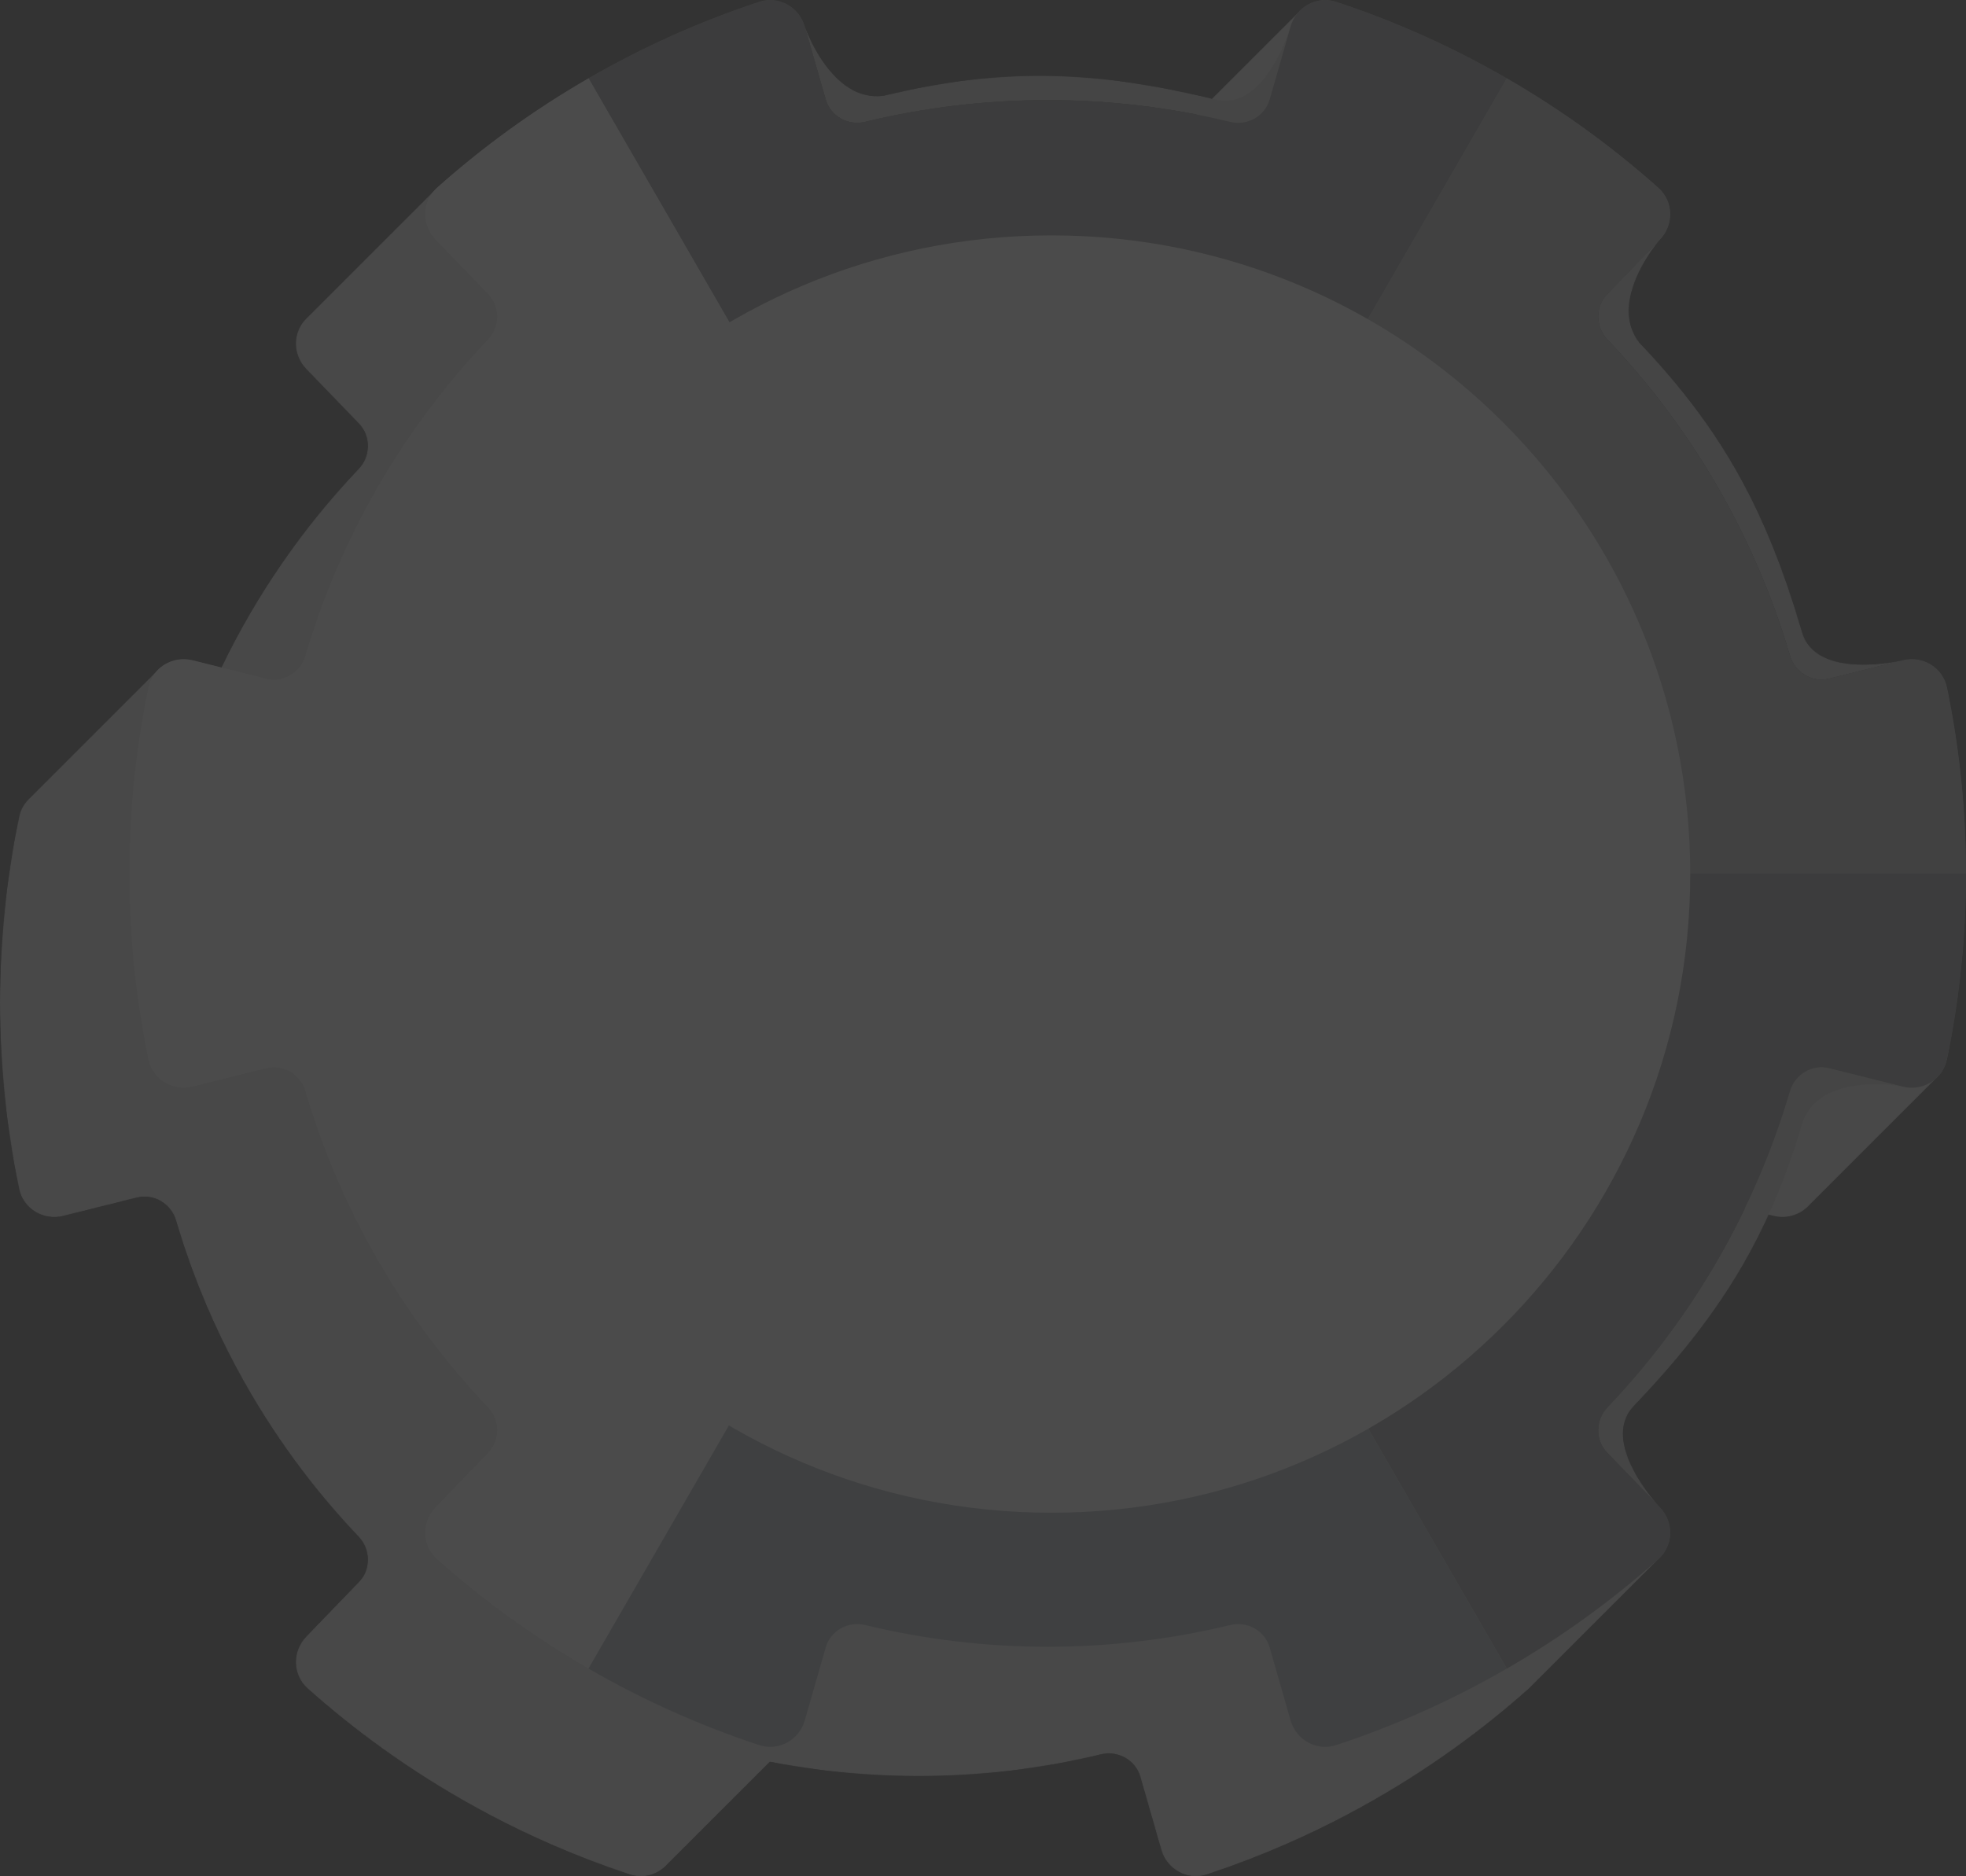 <?xml version="1.0" encoding="UTF-8"?>
<svg xmlns="http://www.w3.org/2000/svg" xmlns:xlink="http://www.w3.org/1999/xlink" viewBox="0 0 2766.61 2640.8">
  <rect x="0" y="0" width="2766.61" height="2640.8" fill="#333333" stroke="none"/>
  <defs>
    <mask id="mask" x="0" y=".16" width="2766.53" height="2640.66" maskUnits="userSpaceOnUse">
      <g>
        <path d="m26.84,1149.6c5.86-28.17,34.25-45.12,62.17-38.17l103.65,25.85c23.93,5.96,48.08-8.63,55.05-32.29,49.01-166.45,137.25-319.29,256.91-444.97,16.99-17.86,17.55-46.07.41-63.82l-74.2-76.84c-20-20.69-19.49-53.77,1.98-72.92,65.02-58,136.38-109.76,213.35-154.16h.02s-.02,0-.02,0c76.94-44.44,157.43-80.39,240.17-107.68,27.33-9.02,56.21,7.11,64.16,34.77l29.44,102.68c6.79,23.7,31.52,37.32,55.46,31.53,168.66-40.78,345.16-40.78,513.82,0,23.97,5.79,48.69-7.85,55.46-31.55l29.45-102.68c7.92-27.66,36.82-43.77,64.15-34.75,82.75,27.31,163.25,63.24,240.17,107.69v.03-.03c76.97,44.39,148.35,96.15,213.35,154.15,21.47,19.15,21.96,52.22,1.97,72.94l-74.19,76.84c-17.14,17.74-16.58,45.95.43,63.8,119.65,125.68,207.89,278.52,256.89,444.99,6.97,23.65,31.14,38.24,55.07,32.25l103.64-25.84c27.92-6.96,56.31,10.01,62.18,38.18,17.71,85.32,26.85,173,26.82,261.85l-.05.02h.05c.03,88.82-9.09,176.53-26.84,261.83-5.85,28.19-34.25,45.12-62.18,38.18l-103.64-25.84c-23.93-5.96-48.08,8.63-55.05,32.28-49,166.46-137.26,319.3-256.91,444.98-17,17.84-17.55,46.07-.41,63.8l74.2,76.84c20,20.69,19.49,53.78-1.97,72.93-65.03,58.01-136.4,109.76-213.36,154.15l-.03-.05.03.05c-76.93,44.46-157.42,80.39-240.17,107.68-27.33,9.01-56.21-7.09-64.16-34.75l-29.43-102.68c-6.79-23.7-31.52-37.33-55.46-31.54-168.66,40.8-345.16,40.78-513.82,0-23.97-5.8-48.69,7.84-55.46,31.56l-29.45,102.68c-7.92,27.66-36.82,43.76-64.14,34.76-82.74-27.31-163.25-63.24-240.17-107.7v-.03l-.02.02c-76.95-44.39-148.33-96.13-213.33-154.13-21.47-19.17-21.97-52.24-1.97-72.95l74.19-76.82c17.14-17.75,16.58-45.96-.43-63.82-119.66-125.66-207.88-278.52-256.89-444.98-6.97-23.65-31.14-38.23-55.05-32.26l-103.66,25.84c-27.91,6.98-56.3-9.99-62.17-38.17C9.11,1588-.03,1500.29,0,1411.44c-.03-88.85,9.11-176.54,26.84-261.83Z"/>
        <path d="m33.83,1142.61c5.86-28.17,34.25-45.12,62.17-38.17l103.65,25.85c23.93,5.96,48.08-8.63,55.05-32.29,49.01-166.45,137.25-319.29,256.91-444.97,16.99-17.86,17.55-46.07.41-63.82l-74.2-76.84c-20-20.69-19.49-53.77,1.98-72.92,65.02-58,136.38-109.76,213.35-154.16h.02s-.02,0-.02,0c76.94-44.44,157.43-80.39,240.17-107.68,27.33-9.02,56.21,7.11,64.16,34.77l29.44,102.68c6.79,23.7,31.52,37.32,55.46,31.52,168.66-40.78,345.16-40.78,513.82.01,23.97,5.79,48.69-7.85,55.46-31.55l29.45-102.68c7.92-27.66,36.82-43.77,64.15-34.75,82.75,27.31,163.25,63.24,240.17,107.69v.03s.01-.03.01-.03c76.95,44.39,148.34,96.15,213.33,154.15,21.47,19.15,21.96,52.22,1.97,72.94l-74.19,76.84c-17.14,17.74-16.58,45.95.43,63.8,119.65,125.68,207.89,278.52,256.89,444.99,6.97,23.65,31.14,38.24,55.07,32.25l103.64-25.84c27.92-6.96,56.31,10.01,62.18,38.18,17.71,85.32,26.85,173,26.82,261.85l-.05.02h.05c.03,88.83-9.09,176.53-26.84,261.83-5.85,28.19-34.25,45.12-62.18,38.18l-103.64-25.84c-23.93-5.96-48.08,8.63-55.05,32.28-49,166.46-137.25,319.3-256.91,444.98-17,17.84-17.55,46.07-.41,63.8l74.2,76.84c20,20.69,19.49,53.78-1.97,72.93-65.03,58.01-136.4,109.76-213.36,154.15l-.03-.05.03.05c-76.93,44.46-157.42,80.39-240.17,107.68-27.33,9.01-56.21-7.09-64.16-34.75l-29.43-102.68c-6.79-23.7-31.52-37.33-55.46-31.54-168.66,40.8-345.16,40.78-513.82,0-23.97-5.8-48.69,7.84-55.46,31.56l-29.45,102.68c-7.92,27.66-36.82,43.76-64.14,34.76-82.74-27.31-163.25-63.24-240.17-107.7v-.03s-.02.02-.02.02c-76.95-44.39-148.33-96.13-213.33-154.13-21.47-19.17-21.97-52.24-1.97-72.95l74.19-76.82c17.14-17.75,16.58-45.96-.43-63.82-119.66-125.66-207.88-278.52-256.89-444.98-6.97-23.65-31.14-38.23-55.05-32.26l-103.66,25.84c-27.91,6.98-56.3-9.99-62.17-38.17-17.71-85.31-26.85-173.01-26.82-261.87-.03-88.85,9.11-176.54,26.84-261.83Z" style="fill: #090909;"/>
        <path d="m40.83,1135.61c5.86-28.17,34.25-45.12,62.17-38.17l103.65,25.85c23.93,5.96,48.08-8.63,55.05-32.29,49.01-166.45,137.26-319.29,256.91-444.97,16.99-17.86,17.55-46.07.41-63.82l-74.2-76.84c-20-20.69-19.49-53.77,1.98-72.92,65.02-58,136.38-109.76,213.35-154.16h.02s-.02,0-.02,0c76.94-44.44,157.43-80.39,240.17-107.68,27.33-9.02,56.21,7.11,64.16,34.77l29.44,102.68c6.79,23.7,31.52,37.32,55.46,31.52,168.66-40.78,345.16-40.78,513.82.01,23.97,5.79,48.69-7.85,55.47-31.55l29.45-102.68c7.92-27.66,36.82-43.77,64.15-34.75,82.75,27.31,163.25,63.24,240.17,107.69v.03s.01-.03.01-.03c76.95,44.39,148.34,96.15,213.33,154.15,21.47,19.15,21.96,52.22,1.97,72.94l-74.19,76.84c-17.14,17.74-16.58,45.95.43,63.8,119.65,125.68,207.89,278.52,256.89,444.99,6.97,23.65,31.14,38.24,55.07,32.25l103.64-25.84c27.92-6.96,56.31,10.01,62.18,38.18,17.71,85.32,26.85,173,26.82,261.85l-.05.02h.05c.03,88.83-9.09,176.53-26.84,261.83-5.85,28.19-34.25,45.12-62.18,38.18l-103.64-25.84c-23.93-5.96-48.08,8.63-55.05,32.28-49,166.46-137.25,319.3-256.91,444.98-17,17.84-17.55,46.07-.41,63.8l74.2,76.84c20,20.69,19.49,53.78-1.97,72.93-65.03,58.01-136.4,109.76-213.36,154.15l-.03-.05.03.05c-76.93,44.46-157.42,80.39-240.17,107.68-27.33,9.01-56.21-7.09-64.16-34.75l-29.43-102.68c-6.79-23.7-31.52-37.33-55.47-31.54-168.66,40.8-345.16,40.78-513.82,0-23.97-5.8-48.69,7.84-55.46,31.56l-29.45,102.68c-7.92,27.66-36.82,43.76-64.14,34.75-82.74-27.31-163.25-63.24-240.17-107.7v-.03s-.02.02-.02.02c-76.95-44.39-148.33-96.13-213.33-154.13-21.47-19.17-21.97-52.24-1.97-72.95l74.19-76.82c17.14-17.75,16.58-45.96-.43-63.82-119.66-125.66-207.88-278.52-256.89-444.98-6.97-23.65-31.14-38.23-55.05-32.26l-103.66,25.84c-27.91,6.98-56.3-9.99-62.17-38.17-17.71-85.31-26.85-173.01-26.82-261.87-.03-88.85,9.11-176.54,26.84-261.83Z" style="fill: #121212;"/>
        <path d="m47.83,1128.61c5.86-28.17,34.25-45.12,62.17-38.17l103.65,25.85c23.93,5.96,48.08-8.63,55.05-32.28,49.01-166.45,137.26-319.29,256.91-444.97,16.99-17.86,17.55-46.07.41-63.82l-74.2-76.84c-20-20.69-19.49-53.77,1.98-72.92,65.02-58,136.38-109.76,213.35-154.16h.02s-.01,0-.01,0c76.94-44.44,157.43-80.39,240.17-107.68,27.33-9.02,56.21,7.11,64.16,34.77l29.44,102.68c6.79,23.7,31.52,37.32,55.46,31.52,168.66-40.78,345.16-40.78,513.82.01,23.97,5.79,48.69-7.85,55.47-31.55l29.45-102.68c7.92-27.66,36.82-43.77,64.15-34.75,82.75,27.31,163.25,63.24,240.17,107.69v.03s.01-.03.01-.03c76.95,44.39,148.34,96.15,213.33,154.15,21.47,19.15,21.96,52.22,1.97,72.94l-74.19,76.84c-17.14,17.74-16.58,45.95.43,63.8,119.65,125.68,207.89,278.52,256.89,444.99,6.97,23.65,31.14,38.24,55.07,32.25l103.64-25.84c27.92-6.96,56.31,10.01,62.18,38.18,17.71,85.32,26.85,173,26.82,261.85h-.05s.05.02.05.02c.03,88.83-9.09,176.53-26.84,261.82-5.85,28.19-34.25,45.12-62.18,38.18l-103.64-25.84c-23.93-5.96-48.08,8.63-55.05,32.28-49,166.46-137.25,319.3-256.91,444.98-17,17.84-17.55,46.07-.41,63.8l74.2,76.84c20,20.69,19.49,53.78-1.97,72.93-65.03,58.01-136.4,109.76-213.36,154.15l-.03-.05.03.05c-76.93,44.46-157.42,80.39-240.17,107.68-27.33,9.01-56.21-7.09-64.16-34.75l-29.43-102.68c-6.79-23.7-31.52-37.33-55.47-31.54-168.66,40.8-345.16,40.78-513.82,0-23.97-5.8-48.69,7.84-55.46,31.56l-29.45,102.68c-7.92,27.66-36.82,43.76-64.14,34.75-82.74-27.31-163.25-63.24-240.17-107.7v-.03s-.02.02-.02.02c-76.95-44.39-148.33-96.13-213.33-154.13-21.47-19.17-21.97-52.24-1.97-72.95l74.19-76.82c17.14-17.75,16.58-45.96-.43-63.82-119.66-125.66-207.89-278.52-256.89-444.98-6.97-23.65-31.14-38.23-55.05-32.26l-103.66,25.84c-27.91,6.98-56.3-9.99-62.17-38.17-17.71-85.31-26.85-173.01-26.82-261.87-.03-88.85,9.11-176.54,26.84-261.83Z" style="fill: #1a1a1a;"/>
        <path d="m54.83,1121.61c5.86-28.17,34.25-45.12,62.17-38.17l103.65,25.85c23.93,5.96,48.08-8.63,55.05-32.28,49.01-166.45,137.26-319.29,256.91-444.97,16.99-17.86,17.55-46.07.41-63.82l-74.2-76.84c-20-20.69-19.49-53.77,1.98-72.92,65.02-58,136.38-109.76,213.35-154.16h.02s-.01,0-.01,0c76.93-44.44,157.43-80.39,240.17-107.68,27.33-9.02,56.21,7.11,64.16,34.77l29.44,102.68c6.79,23.71,31.52,37.32,55.46,31.52,168.66-40.78,345.16-40.78,513.82.01,23.97,5.79,48.69-7.85,55.47-31.55l29.45-102.68c7.92-27.66,36.82-43.77,64.15-34.75,82.75,27.31,163.25,63.24,240.17,107.69v.03s.01-.03.01-.03c76.95,44.39,148.34,96.15,213.33,154.15,21.47,19.15,21.96,52.22,1.97,72.94l-74.19,76.84c-17.14,17.74-16.58,45.95.43,63.8,119.65,125.68,207.89,278.52,256.89,444.99,6.97,23.65,31.14,38.24,55.07,32.25l103.64-25.84c27.92-6.96,56.31,10.01,62.18,38.18,17.71,85.32,26.85,173,26.82,261.85h-.05s.05.02.05.02c.03,88.83-9.09,176.53-26.84,261.82-5.85,28.19-34.25,45.12-62.18,38.18l-103.64-25.84c-23.93-5.96-48.08,8.63-55.05,32.28-49,166.46-137.25,319.3-256.91,444.98-17,17.84-17.55,46.07-.41,63.8l74.2,76.84c20,20.69,19.49,53.78-1.97,72.93-65.03,58.01-136.4,109.76-213.36,154.15l-.03-.05.03.05c-76.93,44.46-157.42,80.39-240.17,107.68-27.33,9.01-56.21-7.09-64.16-34.75l-29.43-102.68c-6.79-23.7-31.52-37.33-55.47-31.54-168.66,40.8-345.16,40.78-513.82,0-23.97-5.8-48.69,7.84-55.46,31.56l-29.45,102.68c-7.92,27.66-36.82,43.76-64.14,34.75-82.74-27.31-163.25-63.24-240.17-107.7v-.03s-.02.02-.02.02c-76.95-44.39-148.33-96.13-213.33-154.13-21.47-19.17-21.97-52.24-1.97-72.95l74.19-76.82c17.14-17.75,16.58-45.96-.43-63.82-119.66-125.66-207.89-278.52-256.89-444.98-6.97-23.65-31.14-38.23-55.05-32.26l-103.66,25.84c-27.91,6.98-56.3-9.99-62.17-38.17-17.71-85.31-26.85-173.01-26.82-261.87-.03-88.85,9.11-176.53,26.83-261.83Z" style="fill: #232323;"/>
        <path d="m61.83,1114.62c5.86-28.17,34.25-45.12,62.17-38.17l103.65,25.85c23.93,5.96,48.08-8.63,55.05-32.28,49.01-166.45,137.26-319.29,256.91-444.97,16.99-17.86,17.55-46.07.41-63.82l-74.2-76.84c-20-20.69-19.49-53.77,1.98-72.92,65.02-58,136.38-109.76,213.35-154.16h.02s-.01,0-.01,0c76.93-44.44,157.43-80.39,240.17-107.68,27.33-9.02,56.21,7.11,64.16,34.77l29.44,102.68c6.79,23.71,31.52,37.32,55.46,31.52,168.66-40.78,345.16-40.78,513.82.01,23.97,5.78,48.69-7.85,55.47-31.55l29.45-102.68c7.92-27.66,36.82-43.77,64.15-34.75,82.75,27.31,163.25,63.24,240.17,107.7v.03s.01-.03.01-.03c76.95,44.39,148.34,96.15,213.33,154.15,21.47,19.15,21.96,52.22,1.97,72.94l-74.19,76.84c-17.14,17.74-16.58,45.95.43,63.8,119.65,125.68,207.89,278.51,256.89,444.99,6.97,23.65,31.14,38.24,55.07,32.25l103.64-25.84c27.92-6.96,56.31,10.01,62.18,38.18,17.71,85.32,26.85,173,26.82,261.85h-.05s.05.02.05.02c.03,88.83-9.09,176.53-26.84,261.82-5.85,28.18-34.25,45.12-62.18,38.18l-103.64-25.84c-23.93-5.96-48.08,8.63-55.05,32.28-49,166.46-137.25,319.3-256.91,444.98-17,17.84-17.55,46.07-.41,63.8l74.2,76.84c20,20.69,19.49,53.78-1.97,72.93-65.03,58.01-136.4,109.76-213.36,154.15l-.03-.05.03.05c-76.93,44.46-157.42,80.39-240.17,107.68-27.33,9.01-56.21-7.09-64.16-34.75l-29.43-102.68c-6.79-23.7-31.52-37.33-55.47-31.54-168.66,40.8-345.16,40.78-513.82,0-23.97-5.8-48.69,7.84-55.46,31.56l-29.45,102.68c-7.92,27.66-36.82,43.76-64.14,34.75-82.74-27.31-163.25-63.24-240.17-107.7v-.03s-.02.02-.02.02c-76.95-44.39-148.33-96.13-213.33-154.13-21.47-19.17-21.97-52.24-1.97-72.95l74.2-76.82c17.13-17.75,16.58-45.96-.43-63.82-119.66-125.66-207.89-278.51-256.9-444.98-6.97-23.65-31.14-38.23-55.05-32.26l-103.66,25.84c-27.91,6.98-56.3-10-62.18-38.17-17.71-85.31-26.85-173.01-26.82-261.87-.03-88.85,9.11-176.53,26.83-261.83Z" style="fill: #2c2c2c;"/>
        <path d="m68.82,1107.62c5.86-28.17,34.25-45.12,62.17-38.17l103.65,25.84c23.93,5.96,48.08-8.63,55.05-32.28,49.01-166.45,137.26-319.29,256.91-444.97,16.99-17.86,17.55-46.07.41-63.82l-74.2-76.84c-20-20.69-19.49-53.77,1.98-72.92,65.02-58,136.38-109.76,213.35-154.16h.02s-.01,0-.01,0c76.93-44.44,157.43-80.39,240.17-107.68,27.33-9.01,56.21,7.11,64.16,34.77l29.44,102.68c6.79,23.71,31.52,37.32,55.46,31.52,168.66-40.78,345.16-40.78,513.82.01,23.97,5.78,48.69-7.85,55.47-31.55l29.45-102.68c7.92-27.66,36.82-43.77,64.15-34.75,82.75,27.31,163.25,63.24,240.17,107.7v.03s.01-.03.01-.03c76.95,44.39,148.34,96.15,213.33,154.15,21.47,19.15,21.96,52.22,1.97,72.94l-74.19,76.84c-17.14,17.74-16.58,45.95.43,63.8,119.65,125.68,207.89,278.51,256.89,444.99,6.97,23.65,31.14,38.24,55.07,32.25l103.64-25.84c27.92-6.96,56.31,10.01,62.18,38.18,17.71,85.32,26.85,173,26.82,261.85h-.05s.05.02.05.02c.03,88.83-9.09,176.53-26.84,261.82-5.85,28.18-34.25,45.12-62.18,38.18l-103.64-25.84c-23.93-5.96-48.08,8.63-55.05,32.28-49,166.46-137.25,319.3-256.91,444.98-17,17.84-17.55,46.07-.41,63.8l74.2,76.84c20,20.69,19.49,53.78-1.97,72.93-65.03,58.01-136.4,109.76-213.36,154.15l-.03-.05.03.05c-76.93,44.46-157.42,80.39-240.17,107.68-27.33,9.01-56.21-7.09-64.16-34.75l-29.43-102.68c-6.8-23.7-31.52-37.33-55.47-31.54-168.66,40.8-345.16,40.78-513.82,0-23.97-5.8-48.69,7.84-55.46,31.56l-29.45,102.68c-7.92,27.66-36.82,43.76-64.14,34.75-82.74-27.31-163.25-63.24-240.17-107.7v-.03s-.02.02-.02.02c-76.95-44.39-148.33-96.13-213.33-154.13-21.47-19.17-21.97-52.24-1.97-72.95l74.2-76.82c17.13-17.75,16.58-45.96-.43-63.82-119.66-125.66-207.89-278.51-256.9-444.98-6.97-23.65-31.14-38.23-55.05-32.26l-103.66,25.84c-27.91,6.98-56.3-10-62.18-38.17-17.71-85.31-26.85-173.01-26.82-261.87-.03-88.85,9.11-176.53,26.83-261.83Z" style="fill: #353535;"/>
        <path d="m75.82,1100.62c5.86-28.17,34.25-45.12,62.17-38.17l103.65,25.84c23.93,5.96,48.08-8.63,55.05-32.28,49.01-166.45,137.26-319.29,256.91-444.97,16.99-17.86,17.55-46.07.41-63.82l-74.2-76.84c-20-20.69-19.49-53.77,1.98-72.92,65.02-58,136.38-109.76,213.35-154.16h.02s-.01,0-.01,0c76.93-44.44,157.43-80.39,240.17-107.68,27.33-9.01,56.21,7.11,64.16,34.77l29.44,102.68c6.79,23.71,31.52,37.32,55.46,31.52,168.66-40.78,345.16-40.78,513.82.01,23.97,5.78,48.69-7.85,55.47-31.55l29.45-102.68c7.92-27.66,36.82-43.77,64.15-34.75,82.75,27.31,163.25,63.24,240.17,107.7v.03s0-.03,0-.03c76.95,44.39,148.34,96.15,213.33,154.15,21.47,19.15,21.96,52.22,1.97,72.94l-74.19,76.84c-17.14,17.74-16.58,45.95.43,63.8,119.65,125.67,207.89,278.51,256.89,444.99,6.97,23.65,31.14,38.24,55.07,32.25l103.64-25.84c27.92-6.96,56.31,10.01,62.18,38.18,17.71,85.32,26.85,173,26.82,261.85h-.05s.05.02.05.02c.03,88.83-9.09,176.53-26.84,261.82-5.86,28.18-34.25,45.12-62.18,38.18l-103.64-25.84c-23.93-5.96-48.08,8.63-55.05,32.28-49,166.46-137.25,319.3-256.91,444.98-17,17.84-17.55,46.07-.41,63.8l74.2,76.84c20,20.69,19.49,53.78-1.97,72.93-65.03,58.01-136.4,109.76-213.36,154.15l-.03-.05.03.05c-76.93,44.46-157.42,80.39-240.17,107.68-27.33,9.01-56.21-7.09-64.16-34.75l-29.43-102.68c-6.8-23.7-31.52-37.33-55.47-31.54-168.66,40.8-345.16,40.78-513.82,0-23.97-5.8-48.69,7.84-55.46,31.56l-29.45,102.68c-7.92,27.66-36.82,43.76-64.14,34.75-82.74-27.31-163.25-63.24-240.17-107.7v-.03s-.02.02-.02.02c-76.95-44.39-148.33-96.13-213.33-154.13-21.47-19.17-21.97-52.24-1.97-72.95l74.2-76.82c17.13-17.75,16.58-45.96-.43-63.82-119.66-125.66-207.89-278.51-256.9-444.98-6.96-23.65-31.14-38.23-55.05-32.26l-103.66,25.84c-27.91,6.98-56.3-10-62.18-38.17-17.71-85.31-26.85-173.01-26.82-261.87-.03-88.85,9.11-176.53,26.83-261.83Z" style="fill: #3e3e3e;"/>
        <path d="m82.82,1093.62c5.86-28.17,34.25-45.12,62.17-38.17l103.65,25.84c23.93,5.96,48.08-8.63,55.05-32.28,49.01-166.45,137.26-319.3,256.91-444.97,16.99-17.86,17.55-46.07.41-63.82l-74.2-76.84c-20-20.69-19.49-53.77,1.98-72.92,65.02-58,136.38-109.76,213.35-154.16h.02s-.01,0-.01,0c76.93-44.44,157.43-80.39,240.16-107.68,27.33-9.01,56.21,7.11,64.16,34.77l29.44,102.68c6.79,23.71,31.52,37.32,55.46,31.52,168.66-40.78,345.16-40.78,513.82.01,23.97,5.78,48.69-7.85,55.47-31.55l29.45-102.68c7.92-27.66,36.82-43.77,64.15-34.75,82.75,27.31,163.25,63.24,240.17,107.7v.03s0-.03,0-.03c76.95,44.39,148.34,96.15,213.33,154.15,21.47,19.15,21.96,52.22,1.97,72.94l-74.19,76.84c-17.14,17.74-16.58,45.95.43,63.8,119.65,125.67,207.89,278.51,256.89,444.99,6.97,23.65,31.14,38.24,55.07,32.25l103.64-25.84c27.92-6.96,56.31,10.01,62.18,38.18,17.71,85.32,26.85,173,26.82,261.85h-.05s.05.02.05.02c.03,88.83-9.09,176.52-26.84,261.82-5.86,28.18-34.25,45.12-62.18,38.18l-103.64-25.84c-23.93-5.96-48.08,8.63-55.05,32.28-49,166.46-137.25,319.3-256.91,444.98-17,17.84-17.55,46.07-.41,63.8l74.2,76.84c20,20.69,19.49,53.78-1.97,72.93-65.03,58.01-136.4,109.76-213.36,154.15l-.03-.05.03.05c-76.93,44.46-157.42,80.39-240.17,107.68-27.33,9.01-56.21-7.09-64.16-34.75l-29.43-102.68c-6.8-23.7-31.52-37.33-55.47-31.54-168.66,40.8-345.16,40.78-513.82,0-23.97-5.8-48.69,7.84-55.46,31.56l-29.45,102.68c-7.92,27.66-36.82,43.76-64.14,34.75-82.74-27.31-163.25-63.24-240.17-107.7v-.03s-.02.02-.02.02c-76.95-44.39-148.33-96.13-213.33-154.13-21.47-19.17-21.97-52.24-1.97-72.95l74.2-76.82c17.13-17.75,16.58-45.96-.43-63.82-119.66-125.66-207.89-278.51-256.9-444.98-6.96-23.65-31.13-38.23-55.05-32.26l-103.66,25.84c-27.91,6.98-56.3-10-62.18-38.17-17.71-85.31-26.85-173.01-26.82-261.87-.03-88.85,9.11-176.53,26.83-261.83Z" style="fill: #474747;"/>
        <path d="m89.82,1086.63c5.86-28.17,34.25-45.12,62.17-38.17l103.65,25.84c23.93,5.96,48.08-8.63,55.05-32.28,49.01-166.46,137.26-319.3,256.91-444.97,17-17.86,17.55-46.07.41-63.82l-74.2-76.84c-20-20.69-19.49-53.77,1.98-72.92,65.02-58,136.38-109.76,213.35-154.16h.02s-.01,0-.01,0c76.93-44.44,157.43-80.39,240.16-107.68,27.33-9.01,56.21,7.11,64.16,34.77l29.44,102.68c6.79,23.71,31.52,37.32,55.46,31.52,168.66-40.78,345.16-40.78,513.82.01,23.97,5.78,48.69-7.85,55.47-31.55l29.45-102.68c7.92-27.66,36.82-43.77,64.15-34.75,82.75,27.31,163.25,63.24,240.17,107.7v.03s0-.03,0-.03c76.95,44.39,148.34,96.15,213.33,154.15,21.47,19.15,21.96,52.22,1.97,72.93l-74.19,76.84c-17.14,17.74-16.58,45.95.43,63.8,119.65,125.67,207.89,278.51,256.89,444.99,6.97,23.65,31.14,38.24,55.07,32.25l103.64-25.84c27.92-6.96,56.31,10.01,62.18,38.18,17.71,85.32,26.85,173,26.82,261.85h-.05s.05.02.05.02c.03,88.83-9.09,176.52-26.84,261.82-5.86,28.18-34.25,45.12-62.18,38.18l-103.64-25.84c-23.93-5.96-48.08,8.63-55.05,32.28-49,166.46-137.25,319.3-256.91,444.98-17,17.84-17.55,46.07-.41,63.8l74.2,76.84c20,20.69,19.5,53.78-1.97,72.93-65.03,58.01-136.4,109.76-213.36,154.15l-.03-.05.03.05c-76.93,44.46-157.42,80.39-240.17,107.68-27.33,9.01-56.21-7.09-64.16-34.75l-29.44-102.68c-6.8-23.7-31.52-37.33-55.47-31.54-168.66,40.8-345.16,40.78-513.82,0-23.97-5.8-48.69,7.84-55.46,31.56l-29.45,102.68c-7.92,27.66-36.82,43.76-64.14,34.75-82.74-27.31-163.25-63.24-240.17-107.7v-.03s-.02.02-.02.02c-76.95-44.39-148.33-96.13-213.33-154.13-21.47-19.17-21.97-52.24-1.97-72.95l74.2-76.82c17.13-17.75,16.58-45.96-.43-63.82-119.66-125.66-207.89-278.51-256.9-444.98-6.96-23.65-31.13-38.23-55.05-32.26l-103.66,25.84c-27.91,6.98-56.3-10-62.18-38.17-17.71-85.31-26.85-173.01-26.81-261.87-.03-88.85,9.11-176.53,26.83-261.83Z" style="fill: #4f4f4f;"/>
        <path d="m96.81,1079.63c5.86-28.17,34.25-45.12,62.17-38.17l103.65,25.84c23.93,5.96,48.08-8.63,55.05-32.28,49.01-166.46,137.26-319.3,256.91-444.97,17-17.86,17.55-46.07.41-63.82l-74.2-76.84c-20-20.68-19.49-53.76,1.98-72.92,65.02-58,136.38-109.76,213.35-154.16h.02s-.01,0-.01,0c76.93-44.44,157.43-80.39,240.16-107.68,27.33-9.01,56.21,7.11,64.16,34.77l29.44,102.68c6.79,23.71,31.52,37.32,55.46,31.52,168.66-40.78,345.16-40.78,513.82.01,23.97,5.78,48.69-7.85,55.47-31.55l29.45-102.68c7.92-27.66,36.82-43.76,64.15-34.75,82.75,27.31,163.25,63.24,240.17,107.7v.03s0-.03,0-.03c76.95,44.39,148.34,96.15,213.33,154.15,21.47,19.15,21.96,52.22,1.97,72.93l-74.19,76.84c-17.14,17.74-16.58,45.95.43,63.8,119.65,125.67,207.89,278.51,256.89,444.99,6.97,23.65,31.14,38.24,55.07,32.25l103.64-25.84c27.92-6.96,56.31,10.01,62.18,38.18,17.71,85.32,26.85,173,26.82,261.85h-.05s.05.02.05.02c.03,88.83-9.09,176.52-26.84,261.82-5.86,28.18-34.25,45.12-62.18,38.18l-103.64-25.84c-23.93-5.96-48.08,8.63-55.05,32.28-49,166.46-137.25,319.3-256.91,444.98-17,17.84-17.55,46.07-.41,63.8l74.2,76.84c20,20.69,19.5,53.78-1.97,72.93-65.03,58.01-136.4,109.76-213.36,154.15l-.03-.05.03.05c-76.93,44.46-157.42,80.39-240.17,107.68-27.33,9.01-56.21-7.09-64.16-34.75l-29.44-102.68c-6.8-23.7-31.52-37.33-55.47-31.54-168.66,40.8-345.16,40.78-513.82,0-23.97-5.8-48.69,7.84-55.46,31.56l-29.45,102.68c-7.92,27.66-36.82,43.76-64.14,34.75-82.74-27.31-163.25-63.24-240.17-107.7v-.03s-.02.02-.02.02c-76.95-44.39-148.33-96.13-213.33-154.13-21.47-19.17-21.97-52.24-1.97-72.95l74.2-76.82c17.13-17.75,16.58-45.96-.43-63.82-119.66-125.66-207.89-278.51-256.9-444.98-6.96-23.65-31.13-38.23-55.05-32.26l-103.66,25.84c-27.91,6.98-56.3-10-62.18-38.17-17.71-85.31-26.85-173.01-26.81-261.87-.03-88.85,9.11-176.53,26.83-261.83Z" style="fill: #585858;"/>
        <path d="m103.81,1072.63c5.86-28.17,34.25-45.12,62.17-38.17l103.65,25.84c23.93,5.96,48.08-8.63,55.05-32.28,49.01-166.46,137.26-319.3,256.91-444.97,17-17.86,17.55-46.07.41-63.82l-74.2-76.84c-20-20.68-19.49-53.76,1.98-72.92,65.02-58,136.38-109.76,213.35-154.16h.02s0,0,0,0c76.93-44.44,157.43-80.39,240.16-107.68,27.33-9.01,56.21,7.11,64.16,34.77l29.44,102.68c6.79,23.71,31.52,37.32,55.46,31.52,168.66-40.78,345.16-40.78,513.82.01,23.97,5.78,48.69-7.85,55.47-31.55l29.44-102.68c7.92-27.66,36.82-43.76,64.15-34.75,82.75,27.31,163.25,63.24,240.17,107.7v.02s0-.02,0-.02c76.95,44.39,148.34,96.15,213.33,154.15,21.47,19.15,21.96,52.22,1.97,72.93l-74.19,76.84c-17.14,17.74-16.58,45.95.43,63.8,119.65,125.67,207.89,278.51,256.89,444.99,6.97,23.65,31.14,38.24,55.07,32.25l103.64-25.84c27.92-6.96,56.31,10.01,62.18,38.18,17.71,85.32,26.85,173,26.82,261.85h-.05s.05.02.05.02c.03,88.83-9.09,176.52-26.84,261.82-5.86,28.18-34.25,45.12-62.18,38.18l-103.64-25.84c-23.93-5.96-48.08,8.63-55.05,32.28-49,166.46-137.25,319.3-256.91,444.98-17,17.84-17.55,46.07-.41,63.8l74.2,76.84c20,20.69,19.5,53.78-1.97,72.93-65.03,58.01-136.4,109.76-213.36,154.15l-.03-.05.03.05c-76.93,44.46-157.42,80.39-240.17,107.68-27.33,9.01-56.21-7.09-64.16-34.75l-29.44-102.68c-6.8-23.7-31.53-37.33-55.47-31.54-168.66,40.8-345.16,40.78-513.82,0-23.97-5.8-48.69,7.84-55.46,31.56l-29.45,102.68c-7.92,27.66-36.82,43.76-64.14,34.75-82.74-27.31-163.25-63.24-240.17-107.7v-.03s-.02.02-.02.02c-76.95-44.39-148.33-96.13-213.33-154.13-21.47-19.17-21.97-52.24-1.97-72.95l74.2-76.82c17.13-17.75,16.58-45.96-.43-63.82-119.66-125.66-207.89-278.51-256.9-444.98-6.96-23.65-31.13-38.23-55.05-32.26l-103.66,25.84c-27.91,6.98-56.3-10-62.18-38.17-17.71-85.31-26.85-173.01-26.81-261.87-.03-88.85,9.11-176.53,26.83-261.83Z" style="fill: #616161;"/>
        <path d="m110.81,1065.63c5.86-28.17,34.25-45.12,62.17-38.17l103.65,25.84c23.93,5.96,48.08-8.63,55.05-32.28,49.01-166.46,137.26-319.3,256.91-444.97,17-17.86,17.55-46.07.41-63.82l-74.2-76.84c-20-20.68-19.49-53.76,1.98-72.92,65.02-58,136.38-109.76,213.35-154.16h.02s0,0,0,0c76.93-44.44,157.43-80.39,240.16-107.68,27.33-9.01,56.21,7.11,64.16,34.77l29.44,102.68c6.79,23.71,31.52,37.32,55.46,31.52,168.66-40.78,345.16-40.78,513.82.01,23.97,5.78,48.69-7.85,55.47-31.55l29.44-102.68c7.92-27.66,36.82-43.76,64.15-34.75,82.75,27.31,163.25,63.24,240.17,107.7v.02s0-.02,0-.02c76.95,44.39,148.34,96.15,213.33,154.15,21.47,19.15,21.96,52.22,1.97,72.93l-74.19,76.84c-17.14,17.74-16.57,45.95.43,63.8,119.65,125.67,207.89,278.51,256.89,444.99,6.98,23.65,31.14,38.24,55.07,32.25l103.64-25.84c27.92-6.96,56.31,10.01,62.18,38.18,17.71,85.32,26.85,173,26.82,261.85h-.05s.05.02.05.02c.03,88.83-9.09,176.52-26.84,261.82-5.86,28.18-34.25,45.12-62.18,38.18l-103.64-25.84c-23.93-5.96-48.08,8.63-55.05,32.28-49,166.46-137.25,319.3-256.91,444.98-17,17.84-17.55,46.07-.41,63.8l74.19,76.84c20,20.69,19.5,53.78-1.97,72.93-65.03,58.01-136.4,109.76-213.36,154.15l-.03-.05.03.05c-76.93,44.46-157.42,80.39-240.17,107.68-27.33,9.01-56.21-7.09-64.15-34.75l-29.44-102.68c-6.8-23.7-31.53-37.33-55.47-31.54-168.66,40.8-345.16,40.78-513.82,0-23.97-5.8-48.69,7.84-55.46,31.56l-29.45,102.68c-7.92,27.66-36.82,43.76-64.14,34.75-82.74-27.31-163.25-63.24-240.17-107.7v-.03s-.02.02-.02.02c-76.95-44.39-148.33-96.13-213.33-154.13-21.47-19.17-21.97-52.24-1.97-72.95l74.2-76.82c17.13-17.75,16.57-45.96-.43-63.82-119.66-125.66-207.89-278.51-256.9-444.98-6.96-23.65-31.13-38.23-55.05-32.26l-103.66,25.84c-27.91,6.98-56.3-10-62.18-38.17-17.71-85.31-26.85-173.01-26.81-261.87-.03-88.85,9.11-176.53,26.83-261.83Z" style="fill: #6a6a6a;"/>
        <path d="m117.81,1058.64c5.86-28.17,34.25-45.12,62.17-38.17l103.65,25.84c23.93,5.96,48.08-8.63,55.05-32.28,49.01-166.46,137.26-319.3,256.91-444.97,17-17.86,17.55-46.07.41-63.82l-74.2-76.84c-20-20.68-19.49-53.76,1.98-72.92,65.02-58,136.38-109.76,213.35-154.16h.02s0,0,0,0c76.93-44.44,157.43-80.39,240.16-107.68,27.33-9.01,56.21,7.11,64.16,34.77l29.44,102.68c6.79,23.71,31.52,37.32,55.46,31.52,168.66-40.78,345.16-40.78,513.82.01,23.97,5.78,48.69-7.85,55.47-31.55l29.44-102.68c7.92-27.66,36.82-43.76,64.15-34.75,82.75,27.31,163.25,63.24,240.17,107.7v.02s0-.02,0-.02c76.95,44.39,148.34,96.15,213.33,154.15,21.47,19.15,21.96,52.22,1.97,72.93l-74.19,76.84c-17.14,17.74-16.57,45.95.43,63.8,119.65,125.67,207.89,278.51,256.89,444.99,6.98,23.65,31.14,38.24,55.07,32.25l103.64-25.84c27.92-6.96,56.31,10.01,62.18,38.18,17.71,85.32,26.85,173,26.82,261.85h-.05s.05.02.05.02c.03,88.83-9.09,176.52-26.84,261.82-5.86,28.18-34.25,45.12-62.18,38.18l-103.64-25.84c-23.93-5.96-48.08,8.63-55.05,32.28-49,166.46-137.25,319.3-256.91,444.98-17,17.84-17.55,46.07-.4,63.8l74.19,76.84c20,20.69,19.5,53.78-1.97,72.93-65.03,58.01-136.4,109.76-213.36,154.15l-.03-.05.03.05c-76.93,44.46-157.42,80.39-240.17,107.68-27.33,9.01-56.21-7.09-64.15-34.75l-29.44-102.68c-6.8-23.7-31.53-37.33-55.47-31.54-168.66,40.8-345.16,40.78-513.82,0-23.97-5.8-48.69,7.84-55.46,31.56l-29.45,102.68c-7.92,27.66-36.82,43.76-64.14,34.75-82.74-27.31-163.25-63.24-240.17-107.7v-.03s-.02.02-.02.02c-76.95-44.39-148.33-96.13-213.33-154.13-21.47-19.17-21.97-52.24-1.97-72.95l74.2-76.82c17.13-17.75,16.57-45.96-.43-63.82-119.66-125.66-207.89-278.51-256.9-444.98-6.96-23.65-31.13-38.23-55.05-32.26l-103.66,25.84c-27.91,6.98-56.31-10-62.18-38.17-17.71-85.31-26.85-173.01-26.81-261.86-.03-88.85,9.11-176.53,26.83-261.83Z" style="fill: #737373;"/>
        <path d="m124.81,1051.64c5.86-28.17,34.25-45.12,62.17-38.17l103.65,25.84c23.93,5.96,48.08-8.63,55.05-32.28,49.01-166.46,137.26-319.3,256.91-444.97,17-17.86,17.55-46.07.41-63.82l-74.2-76.84c-20-20.68-19.49-53.76,1.98-72.92,65.02-58,136.38-109.76,213.35-154.16h.02s0,0,0,0c76.93-44.44,157.43-80.39,240.16-107.68,27.33-9.01,56.21,7.11,64.16,34.77l29.44,102.68c6.79,23.71,31.52,37.32,55.46,31.52,168.66-40.78,345.16-40.78,513.82.01,23.97,5.78,48.69-7.85,55.47-31.55l29.44-102.68c7.92-27.66,36.82-43.76,64.15-34.75,82.75,27.31,163.25,63.24,240.17,107.7v.02s0-.02,0-.02c76.95,44.39,148.34,96.15,213.33,154.15,21.47,19.15,21.96,52.22,1.97,72.93l-74.19,76.84c-17.14,17.74-16.57,45.95.43,63.8,119.65,125.67,207.89,278.51,256.89,444.99,6.98,23.65,31.14,38.24,55.07,32.25l103.64-25.84c27.92-6.96,56.31,10.01,62.18,38.18,17.71,85.32,26.85,173,26.82,261.85h-.05s.05.02.05.02c.03,88.83-9.09,176.52-26.84,261.82-5.86,28.18-34.25,45.12-62.18,38.18l-103.64-25.84c-23.93-5.96-48.08,8.63-55.05,32.28-49,166.46-137.25,319.3-256.91,444.98-17,17.84-17.55,46.07-.4,63.8l74.19,76.84c20,20.69,19.5,53.78-1.97,72.93-65.03,58.01-136.4,109.76-213.36,154.15l-.03-.05.03.05c-76.93,44.46-157.42,80.39-240.17,107.68-27.33,9.01-56.21-7.09-64.15-34.75l-29.44-102.68c-6.8-23.7-31.53-37.33-55.47-31.54-168.66,40.8-345.16,40.78-513.82,0-23.97-5.8-48.69,7.84-55.46,31.56l-29.45,102.68c-7.92,27.66-36.82,43.76-64.14,34.75-82.74-27.31-163.25-63.24-240.17-107.7v-.03s-.02.02-.02.02c-76.95-44.39-148.33-96.13-213.33-154.13-21.47-19.17-21.97-52.24-1.97-72.95l74.2-76.82c17.13-17.75,16.57-45.96-.43-63.82-119.66-125.66-207.89-278.51-256.9-444.98-6.96-23.65-31.13-38.23-55.05-32.26l-103.66,25.84c-27.92,6.98-56.31-10-62.18-38.17-17.71-85.31-26.85-173.01-26.81-261.86-.03-88.85,9.11-176.53,26.83-261.83Z" style="fill: #7c7c7c;"/>
        <path d="m131.8,1044.64c5.86-28.17,34.25-45.12,62.17-38.17l103.65,25.84c23.93,5.96,48.08-8.63,55.05-32.28,49.01-166.46,137.26-319.3,256.91-444.97,17-17.86,17.55-46.07.41-63.82l-74.2-76.84c-20-20.68-19.49-53.76,1.98-72.92,65.02-58,136.38-109.76,213.35-154.16h.02s0,0,0,0c76.93-44.44,157.43-80.39,240.16-107.68,27.33-9.01,56.21,7.11,64.16,34.77l29.44,102.68c6.79,23.71,31.52,37.32,55.46,31.52,168.66-40.78,345.16-40.78,513.82.02,23.97,5.78,48.69-7.85,55.47-31.55l29.44-102.68c7.92-27.66,36.82-43.76,64.15-34.75,82.75,27.31,163.25,63.24,240.17,107.7v.02s0-.02,0-.02c76.95,44.39,148.34,96.15,213.33,154.15,21.47,19.15,21.96,52.22,1.97,72.93l-74.19,76.84c-17.14,17.74-16.57,45.95.43,63.8,119.65,125.67,207.88,278.51,256.89,444.99,6.98,23.65,31.14,38.24,55.07,32.25l103.64-25.84c27.92-6.96,56.31,10.01,62.18,38.18,17.71,85.32,26.85,173,26.82,261.85h-.05s.05.02.05.02c.03,88.83-9.09,176.52-26.84,261.82-5.86,28.18-34.25,45.12-62.18,38.18l-103.64-25.84c-23.93-5.96-48.08,8.63-55.05,32.28-49,166.46-137.25,319.3-256.91,444.98-17,17.84-17.55,46.07-.4,63.8l74.19,76.84c20,20.69,19.5,53.78-1.97,72.93-65.03,58.01-136.4,109.76-213.36,154.15l-.03-.05.03.05c-76.93,44.46-157.42,80.39-240.17,107.68-27.33,9.01-56.21-7.09-64.15-34.75l-29.44-102.68c-6.8-23.7-31.53-37.33-55.47-31.54-168.66,40.8-345.16,40.78-513.82,0-23.97-5.8-48.69,7.84-55.46,31.56l-29.45,102.68c-7.92,27.66-36.82,43.76-64.14,34.75-82.74-27.31-163.25-63.24-240.17-107.69v-.03s-.02.02-.02.02c-76.95-44.39-148.33-96.13-213.33-154.13-21.47-19.17-21.97-52.24-1.97-72.95l74.2-76.82c17.13-17.75,16.57-45.96-.43-63.82-119.66-125.66-207.89-278.51-256.9-444.98-6.96-23.65-31.13-38.23-55.05-32.26l-103.66,25.84c-27.92,6.98-56.31-10-62.18-38.17-17.71-85.31-26.85-173-26.81-261.86-.04-88.85,9.1-176.53,26.83-261.83Z" style="fill: #848484;"/>
        <path d="m138.8,1037.64c5.86-28.17,34.25-45.13,62.17-38.17l103.65,25.84c23.93,5.96,48.08-8.63,55.05-32.28,49.01-166.46,137.26-319.3,256.91-444.97,17-17.86,17.55-46.07.41-63.82l-74.2-76.84c-20-20.68-19.49-53.76,1.98-72.92,65.02-58,136.38-109.76,213.35-154.16l.02.02v-.02c76.92-44.44,157.42-80.39,240.15-107.68,27.33-9.01,56.21,7.11,64.16,34.77l29.44,102.68c6.79,23.71,31.52,37.32,55.46,31.52,168.66-40.78,345.16-40.78,513.82.02,23.97,5.78,48.69-7.85,55.47-31.55l29.44-102.68c7.92-27.66,36.82-43.76,64.15-34.75,82.75,27.31,163.25,63.24,240.17,107.7v.02s0-.02,0-.02c76.95,44.39,148.34,96.14,213.33,154.15,21.47,19.15,21.96,52.22,1.97,72.93l-74.19,76.84c-17.14,17.74-16.57,45.95.43,63.8,119.65,125.67,207.88,278.51,256.89,444.99,6.98,23.65,31.14,38.24,55.07,32.25l103.64-25.84c27.92-6.96,56.31,10.01,62.18,38.18,17.71,85.32,26.85,173,26.82,261.85h-.05s.05.02.05.02c.03,88.83-9.09,176.52-26.84,261.82-5.86,28.18-34.25,45.12-62.18,38.18l-103.64-25.84c-23.93-5.96-48.08,8.63-55.05,32.28-49,166.46-137.25,319.3-256.91,444.98-16.99,17.84-17.55,46.07-.4,63.8l74.19,76.84c20,20.69,19.5,53.78-1.97,72.93-65.03,58.01-136.4,109.76-213.36,154.15l-.03-.05.03.05c-76.93,44.46-157.42,80.39-240.17,107.68-27.33,9.01-56.21-7.09-64.15-34.75l-29.44-102.68c-6.8-23.7-31.53-37.33-55.47-31.54-168.66,40.8-345.16,40.78-513.82,0-23.97-5.8-48.69,7.84-55.46,31.56l-29.45,102.68c-7.92,27.66-36.82,43.76-64.14,34.75-82.74-27.31-163.25-63.24-240.17-107.69v-.03s-.02.02-.02.02c-76.95-44.39-148.33-96.13-213.33-154.13-21.47-19.17-21.97-52.24-1.97-72.95l74.2-76.82c17.13-17.75,16.57-45.96-.43-63.82-119.66-125.66-207.89-278.51-256.9-444.98-6.96-23.65-31.13-38.23-55.05-32.26l-103.66,25.84c-27.92,6.98-56.31-10-62.18-38.17-17.71-85.31-26.85-173-26.81-261.86-.04-88.85,9.1-176.53,26.83-261.83Z" style="fill: #8d8d8d;"/>
        <path d="m145.8,1030.65c5.86-28.17,34.25-45.13,62.17-38.17l103.65,25.84c23.93,5.96,48.08-8.63,55.05-32.28,49.01-166.46,137.26-319.3,256.91-444.97,17-17.86,17.55-46.08.41-63.82l-74.2-76.84c-20-20.68-19.49-53.76,1.98-72.92,65.02-58,136.38-109.76,213.35-154.16l.02.02v-.02c76.92-44.44,157.42-80.39,240.15-107.68,27.33-9.01,56.21,7.11,64.16,34.77l29.44,102.68c6.79,23.71,31.52,37.32,55.46,31.52,168.66-40.78,345.16-40.78,513.82.02,23.97,5.78,48.69-7.85,55.47-31.55l29.44-102.68c7.92-27.66,36.82-43.76,64.15-34.75,82.75,27.31,163.25,63.24,240.18,107.7v.02s0-.02,0-.02c76.95,44.39,148.34,96.14,213.33,154.15,21.47,19.15,21.96,52.22,1.97,72.93l-74.19,76.84c-17.14,17.74-16.57,45.95.43,63.8,119.65,125.67,207.88,278.51,256.89,444.99,6.98,23.65,31.14,38.24,55.07,32.25l103.64-25.84c27.92-6.96,56.31,10.01,62.18,38.18,17.71,85.32,26.85,173,26.82,261.85h-.05s.05.02.05.02c.03,88.83-9.09,176.52-26.84,261.82-5.86,28.18-34.25,45.12-62.18,38.18l-103.64-25.84c-23.93-5.96-48.08,8.63-55.05,32.28-49,166.46-137.24,319.3-256.91,444.98-16.99,17.84-17.55,46.07-.4,63.8l74.19,76.84c20,20.69,19.5,53.78-1.97,72.93-65.03,58.01-136.4,109.76-213.36,154.15l-.03-.05.03.05c-76.93,44.46-157.42,80.39-240.17,107.68-27.33,9.01-56.21-7.09-64.15-34.75l-29.44-102.68c-6.8-23.7-31.53-37.33-55.47-31.54-168.66,40.8-345.16,40.78-513.82,0-23.97-5.8-48.69,7.84-55.46,31.56l-29.45,102.68c-7.92,27.66-36.82,43.76-64.14,34.75-82.74-27.31-163.25-63.23-240.17-107.69v-.03s-.02.02-.02.02c-76.95-44.39-148.33-96.13-213.33-154.13-21.47-19.17-21.97-52.24-1.97-72.95l74.2-76.82c17.13-17.75,16.57-45.96-.43-63.82-119.66-125.66-207.89-278.51-256.9-444.98-6.96-23.65-31.13-38.23-55.05-32.26l-103.66,25.84c-27.92,6.98-56.31-10-62.18-38.17-17.71-85.31-26.85-173-26.81-261.86-.04-88.85,9.1-176.53,26.83-261.83Z" style="fill: #969696;"/>
        <path d="m152.8,1023.65c5.86-28.17,34.25-45.13,62.17-38.17l103.65,25.84c23.93,5.96,48.08-8.63,55.05-32.28,49.01-166.46,137.26-319.3,256.91-444.97,17-17.86,17.55-46.08.41-63.82l-74.2-76.84c-19.99-20.68-19.49-53.76,1.98-72.92,65.02-58,136.38-109.76,213.35-154.16l.02.02v-.02c76.92-44.44,157.42-80.39,240.15-107.68,27.33-9.01,56.21,7.11,64.16,34.77l29.44,102.68c6.79,23.71,31.52,37.32,55.46,31.52,168.66-40.78,345.16-40.78,513.82.02,23.97,5.78,48.69-7.85,55.48-31.55l29.44-102.68c7.92-27.66,36.82-43.76,64.14-34.75,82.75,27.31,163.25,63.24,240.18,107.7v.02s0-.02,0-.02c76.95,44.39,148.34,96.14,213.33,154.15,21.47,19.15,21.96,52.22,1.97,72.93l-74.19,76.84c-17.14,17.74-16.57,45.95.43,63.8,119.65,125.67,207.88,278.51,256.89,444.99,6.98,23.65,31.14,38.24,55.07,32.25l103.64-25.84c27.92-6.96,56.31,10.01,62.18,38.18,17.71,85.32,26.85,173,26.82,261.85h-.05s.05.02.05.02c.03,88.83-9.09,176.52-26.84,261.82-5.86,28.18-34.25,45.12-62.18,38.18l-103.64-25.84c-23.93-5.96-48.08,8.63-55.05,32.28-49,166.46-137.24,319.3-256.91,444.98-16.99,17.84-17.55,46.07-.4,63.8l74.19,76.84c20,20.69,19.5,53.78-1.97,72.93-65.03,58.01-136.4,109.76-213.36,154.15l-.03-.05.03.05c-76.92,44.46-157.42,80.39-240.17,107.68-27.33,9.01-56.21-7.09-64.15-34.75l-29.44-102.68c-6.8-23.7-31.53-37.33-55.48-31.54-168.66,40.8-345.16,40.78-513.82,0-23.97-5.8-48.69,7.84-55.46,31.56l-29.45,102.68c-7.92,27.66-36.82,43.76-64.14,34.75-82.74-27.31-163.25-63.23-240.17-107.69v-.03s-.02.02-.02.02c-76.95-44.39-148.33-96.13-213.33-154.13-21.47-19.17-21.97-52.24-1.97-72.95l74.2-76.82c17.13-17.75,16.57-45.96-.43-63.82-119.66-125.66-207.9-278.51-256.9-444.98-6.96-23.65-31.13-38.23-55.05-32.26l-103.66,25.84c-27.92,6.98-56.31-10-62.18-38.17-17.71-85.31-26.85-173-26.81-261.86-.04-88.85,9.1-176.53,26.83-261.83Z" style="fill: #9f9f9f;"/>
        <path d="m159.79,1016.65c5.86-28.17,34.25-45.13,62.17-38.17l103.65,25.84c23.93,5.96,48.08-8.63,55.05-32.28,49.01-166.46,137.26-319.3,256.91-444.97,17-17.86,17.55-46.08.41-63.82l-74.2-76.84c-19.99-20.68-19.49-53.76,1.98-72.91,65.02-58,136.38-109.76,213.35-154.16l.02.02v-.02c76.92-44.44,157.42-80.39,240.15-107.68,27.33-9.01,56.21,7.11,64.16,34.77l29.44,102.68c6.79,23.71,31.52,37.32,55.46,31.52,168.66-40.78,345.16-40.78,513.82.02,23.97,5.78,48.69-7.85,55.48-31.55l29.44-102.68c7.92-27.66,36.82-43.76,64.14-34.75,82.75,27.31,163.25,63.24,240.18,107.7v.02s0-.02,0-.02c76.95,44.39,148.34,96.14,213.33,154.15,21.47,19.15,21.96,52.22,1.97,72.93l-74.19,76.84c-17.14,17.74-16.57,45.95.43,63.8,119.65,125.67,207.88,278.51,256.89,444.99,6.98,23.65,31.14,38.24,55.07,32.25l103.64-25.85c27.92-6.96,56.31,10.02,62.18,38.18,17.71,85.32,26.85,173,26.82,261.85h-.05s.05.02.05.02c.03,88.83-9.09,176.52-26.84,261.82-5.86,28.18-34.25,45.12-62.18,38.18l-103.64-25.84c-23.93-5.96-48.08,8.63-55.05,32.28-49,166.46-137.24,319.3-256.91,444.98-16.99,17.84-17.55,46.07-.4,63.8l74.19,76.84c20,20.69,19.5,53.78-1.97,72.93-65.03,58.01-136.4,109.76-213.36,154.15l-.03-.05.03.05c-76.92,44.46-157.42,80.39-240.17,107.68-27.33,9.01-56.21-7.09-64.15-34.75l-29.44-102.68c-6.8-23.7-31.53-37.33-55.48-31.54-168.66,40.8-345.16,40.79-513.82,0-23.97-5.8-48.69,7.84-55.46,31.56l-29.45,102.68c-7.92,27.66-36.82,43.76-64.14,34.75-82.74-27.31-163.25-63.23-240.17-107.69v-.03s-.02.02-.02.02c-76.95-44.39-148.33-96.13-213.33-154.13-21.47-19.17-21.97-52.24-1.97-72.95l74.2-76.82c17.13-17.75,16.57-45.96-.43-63.82-119.66-125.66-207.9-278.51-256.9-444.98-6.96-23.65-31.13-38.23-55.05-32.26l-103.66,25.84c-27.92,6.98-56.31-10-62.18-38.17-17.71-85.31-26.85-173-26.81-261.86-.04-88.85,9.1-176.53,26.83-261.83Z" style="fill: #a8a8a8;"/>
        <path d="m166.79,1009.65c5.85-28.17,34.25-45.13,62.17-38.17l103.65,25.84c23.93,5.96,48.08-8.63,55.05-32.28,49.01-166.46,137.26-319.3,256.91-444.97,17-17.86,17.55-46.08.41-63.82l-74.2-76.84c-19.99-20.68-19.49-53.76,1.98-72.91,65.02-58,136.38-109.76,213.35-154.16l.02.02v-.02c76.92-44.44,157.42-80.39,240.15-107.68,27.33-9.01,56.21,7.11,64.16,34.77l29.44,102.68c6.79,23.71,31.52,37.33,55.46,31.52,168.66-40.78,345.16-40.78,513.82.02,23.97,5.78,48.69-7.85,55.48-31.55l29.44-102.68c7.92-27.66,36.82-43.76,64.14-34.75,82.75,27.31,163.25,63.24,240.18,107.7v.02s0-.02,0-.02c76.95,44.39,148.34,96.14,213.33,154.15,21.47,19.15,21.96,52.22,1.97,72.93l-74.19,76.84c-17.14,17.74-16.57,45.95.43,63.8,119.65,125.67,207.88,278.51,256.89,444.99,6.98,23.65,31.14,38.24,55.07,32.25l103.64-25.85c27.92-6.96,56.31,10.02,62.18,38.18,17.71,85.32,26.85,173,26.82,261.85h-.05s.05.02.05.02c.03,88.83-9.09,176.52-26.84,261.82-5.86,28.18-34.25,45.12-62.18,38.18l-103.64-25.84c-23.93-5.96-48.08,8.63-55.05,32.28-49.01,166.46-137.24,319.3-256.91,444.98-16.99,17.84-17.55,46.07-.4,63.8l74.19,76.84c20,20.69,19.5,53.78-1.97,72.93-65.03,58.01-136.4,109.76-213.36,154.15l-.03-.05.03.05c-76.92,44.46-157.42,80.39-240.17,107.68-27.33,9.01-56.21-7.09-64.15-34.75l-29.44-102.68c-6.8-23.7-31.53-37.33-55.48-31.54-168.66,40.8-345.16,40.79-513.82,0-23.97-5.8-48.69,7.84-55.46,31.56l-29.45,102.68c-7.92,27.66-36.82,43.76-64.14,34.75-82.74-27.31-163.25-63.23-240.17-107.69v-.03s-.02.02-.02.02c-76.95-44.39-148.33-96.13-213.33-154.13-21.47-19.17-21.97-52.24-1.97-72.95l74.2-76.82c17.13-17.75,16.57-45.96-.43-63.82-119.66-125.66-207.9-278.51-256.91-444.98-6.96-23.65-31.13-38.23-55.05-32.26l-103.66,25.84c-27.92,6.98-56.31-10-62.18-38.17-17.71-85.31-26.85-173-26.81-261.86-.04-88.85,9.1-176.53,26.82-261.83Z" style="fill: #b1b1b1;"/>
        <path d="m173.79,1002.66c5.85-28.17,34.25-45.13,62.17-38.17l103.65,25.84c23.93,5.96,48.08-8.63,55.05-32.28,49.01-166.46,137.26-319.3,256.91-444.97,17-17.86,17.55-46.08.41-63.82l-74.2-76.84c-19.99-20.68-19.49-53.76,1.98-72.91,65.02-58,136.38-109.76,213.35-154.16l.02.02v-.02c76.92-44.44,157.42-80.39,240.15-107.68,27.33-9.01,56.21,7.11,64.16,34.77l29.44,102.68c6.79,23.71,31.52,37.33,55.46,31.52,168.66-40.78,345.16-40.78,513.82.02,23.97,5.78,48.69-7.85,55.48-31.56l29.44-102.68c7.92-27.66,36.82-43.76,64.14-34.75,82.75,27.31,163.25,63.24,240.18,107.7v.02s0-.02,0-.02c76.95,44.39,148.34,96.14,213.33,154.15,21.47,19.15,21.96,52.22,1.97,72.93l-74.19,76.84c-17.14,17.74-16.57,45.95.43,63.8,119.65,125.67,207.88,278.51,256.89,444.99,6.98,23.65,31.14,38.24,55.07,32.25l103.64-25.85c27.92-6.96,56.31,10.02,62.18,38.18,17.71,85.32,26.85,173,26.82,261.85h-.05s.05.02.05.02c.03,88.83-9.09,176.52-26.84,261.82-5.86,28.18-34.25,45.12-62.18,38.18l-103.64-25.84c-23.93-5.96-48.08,8.63-55.05,32.28-49.01,166.46-137.24,319.3-256.91,444.98-16.99,17.84-17.55,46.07-.4,63.8l74.19,76.84c20,20.69,19.5,53.78-1.97,72.93-65.03,58.01-136.4,109.76-213.36,154.15l-.03-.05.03.05c-76.92,44.46-157.42,80.39-240.17,107.68-27.33,9.01-56.21-7.09-64.15-34.75l-29.44-102.68c-6.8-23.7-31.53-37.33-55.48-31.54-168.66,40.8-345.16,40.79-513.82,0-23.97-5.8-48.69,7.84-55.46,31.56l-29.45,102.68c-7.92,27.66-36.82,43.76-64.14,34.75-82.74-27.31-163.25-63.23-240.17-107.69v-.03s-.02.02-.02.02c-76.95-44.39-148.33-96.13-213.33-154.13-21.47-19.17-21.97-52.24-1.97-72.95l74.2-76.82c17.12-17.75,16.57-45.96-.43-63.82-119.66-125.66-207.9-278.51-256.91-444.98-6.96-23.65-31.13-38.23-55.05-32.26l-103.66,25.84c-27.92,6.98-56.31-10-62.18-38.17-17.71-85.31-26.85-173-26.81-261.86-.04-88.85,9.1-176.53,26.82-261.83Z" style="fill: #b9b9b9;"/>
        <path d="m180.79,995.66c5.85-28.17,34.25-45.13,62.17-38.17l103.65,25.84c23.93,5.96,48.08-8.63,55.05-32.28,49.01-166.46,137.26-319.3,256.91-444.97,17-17.86,17.55-46.08.41-63.82l-74.21-76.84c-19.99-20.68-19.49-53.76,1.98-72.91,65.02-58,136.38-109.76,213.35-154.16l.02.02v-.02c76.92-44.44,157.43-80.39,240.15-107.68,27.33-9.01,56.21,7.11,64.16,34.77l29.44,102.68c6.79,23.71,31.52,37.33,55.46,31.52,168.66-40.78,345.16-40.78,513.82.02,23.97,5.78,48.69-7.85,55.48-31.56l29.44-102.68c7.92-27.66,36.82-43.76,64.14-34.75,82.75,27.31,163.25,63.24,240.18,107.7v.02s0-.02,0-.02c76.95,44.39,148.34,96.14,213.33,154.15,21.47,19.15,21.96,52.22,1.97,72.93l-74.19,76.84c-17.14,17.74-16.57,45.95.43,63.8,119.65,125.67,207.88,278.51,256.89,444.99,6.98,23.65,31.14,38.24,55.07,32.25l103.64-25.85c27.92-6.96,56.31,10.02,62.18,38.18,17.71,85.32,26.85,173,26.82,261.85h-.05s.05.02.05.02c.03,88.83-9.09,176.52-26.84,261.81-5.86,28.18-34.25,45.12-62.18,38.18l-103.64-25.84c-23.93-5.96-48.08,8.63-55.05,32.28-49.01,166.46-137.24,319.3-256.91,444.98-16.99,17.84-17.55,46.07-.4,63.8l74.19,76.84c20,20.69,19.5,53.78-1.97,72.93-65.03,58.01-136.4,109.76-213.36,154.15l-.03-.05.03.05c-76.92,44.46-157.42,80.39-240.17,107.68-27.33,9.01-56.21-7.1-64.15-34.75l-29.44-102.68c-6.81-23.7-31.53-37.33-55.48-31.54-168.66,40.8-345.16,40.79-513.82,0-23.97-5.8-48.69,7.84-55.46,31.56l-29.45,102.68c-7.92,27.66-36.82,43.76-64.14,34.75-82.74-27.3-163.25-63.23-240.17-107.69v-.03s-.02.02-.02.02c-76.95-44.39-148.33-96.13-213.33-154.13-21.47-19.17-21.97-52.24-1.97-72.95l74.2-76.82c17.12-17.75,16.57-45.96-.43-63.82-119.67-125.66-207.9-278.51-256.91-444.98-6.96-23.65-31.13-38.23-55.05-32.26l-103.66,25.84c-27.92,6.98-56.31-10-62.18-38.17-17.71-85.31-26.85-173-26.81-261.86-.04-88.85,9.1-176.53,26.82-261.83Z" style="fill: #c2c2c2;"/>
        <path d="m187.79,988.66c5.85-28.17,34.25-45.13,62.17-38.17l103.65,25.84c23.93,5.96,48.08-8.63,55.05-32.28,49.01-166.46,137.26-319.3,256.91-444.97,17-17.86,17.55-46.08.41-63.82l-74.21-76.84c-19.99-20.68-19.49-53.76,1.98-72.91,65.02-58,136.38-109.76,213.35-154.16l.02.02v-.02c76.92-44.44,157.43-80.39,240.15-107.68,27.33-9.01,56.21,7.11,64.16,34.77l29.44,102.68c6.79,23.71,31.52,37.33,55.46,31.52,168.66-40.78,345.16-40.78,513.82.02,23.97,5.78,48.69-7.85,55.48-31.56l29.44-102.68c7.92-27.65,36.82-43.76,64.14-34.75,82.75,27.31,163.25,63.24,240.18,107.7v.02s0-.02,0-.02c76.95,44.39,148.34,96.14,213.33,154.15,21.47,19.15,21.96,52.22,1.97,72.93l-74.19,76.84c-17.14,17.74-16.57,45.95.43,63.8,119.65,125.67,207.88,278.51,256.89,444.99,6.98,23.65,31.14,38.24,55.07,32.25l103.64-25.85c27.92-6.96,56.31,10.02,62.18,38.18,17.71,85.32,26.85,173,26.82,261.85h-.05s.05.02.05.02c.03,88.83-9.09,176.52-26.84,261.81-5.86,28.18-34.25,45.12-62.18,38.18l-103.64-25.84c-23.93-5.96-48.08,8.63-55.05,32.28-49.01,166.46-137.24,319.3-256.91,444.98-16.99,17.84-17.55,46.07-.4,63.8l74.19,76.84c20,20.69,19.5,53.78-1.97,72.93-65.03,58.01-136.4,109.76-213.36,154.15l-.03-.05.03.05c-76.92,44.46-157.42,80.39-240.17,107.68-27.33,9.01-56.21-7.1-64.15-34.75l-29.44-102.68c-6.81-23.7-31.53-37.33-55.48-31.54-168.66,40.8-345.16,40.79-513.82,0-23.97-5.8-48.69,7.84-55.46,31.56l-29.45,102.68c-7.92,27.66-36.82,43.76-64.14,34.75-82.74-27.3-163.25-63.23-240.17-107.69v-.03s-.02.02-.02.02c-76.95-44.39-148.33-96.13-213.33-154.13-21.47-19.17-21.97-52.24-1.97-72.95l74.2-76.82c17.12-17.75,16.57-45.96-.43-63.82-119.67-125.66-207.9-278.51-256.91-444.98-6.96-23.65-31.13-38.23-55.05-32.26l-103.66,25.84c-27.92,6.98-56.31-10-62.18-38.17-17.71-85.31-26.85-173-26.81-261.86-.04-88.85,9.1-176.53,26.82-261.83Z" style="fill: #cbcbcb;"/>
        <path d="m194.78,981.66c5.85-28.17,34.25-45.13,62.17-38.17l103.65,25.84c23.93,5.96,48.08-8.63,55.05-32.28,49.01-166.46,137.26-319.3,256.91-444.97,17-17.86,17.55-46.08.41-63.82l-74.21-76.84c-19.99-20.68-19.49-53.76,1.98-72.91,65.02-58,136.38-109.76,213.35-154.16l.02.02v-.02c76.92-44.44,157.43-80.39,240.15-107.68,27.33-9.01,56.21,7.11,64.16,34.77l29.44,102.68c6.79,23.71,31.52,37.33,55.46,31.52,168.66-40.78,345.16-40.78,513.82.02,23.97,5.78,48.69-7.85,55.48-31.56l29.44-102.68c7.92-27.65,36.82-43.76,64.14-34.75,82.75,27.31,163.25,63.24,240.18,107.7h-.01s.01,0,.01,0c76.95,44.39,148.34,96.14,213.33,154.15,21.47,19.15,21.96,52.22,1.97,72.93l-74.19,76.84c-17.14,17.74-16.57,45.95.43,63.8,119.65,125.67,207.88,278.51,256.89,444.99,6.98,23.65,31.14,38.24,55.07,32.25l103.64-25.85c27.92-6.96,56.31,10.02,62.18,38.18,17.71,85.32,26.85,172.99,26.82,261.85h-.05s.05.02.05.02c.03,88.83-9.09,176.52-26.84,261.81-5.86,28.18-34.25,45.12-62.18,38.18l-103.64-25.84c-23.93-5.96-48.08,8.63-55.05,32.28-49.01,166.46-137.24,319.3-256.91,444.98-16.99,17.84-17.55,46.07-.4,63.8l74.19,76.84c20,20.69,19.51,53.78-1.97,72.93-65.03,58.01-136.4,109.76-213.36,154.15l-.03-.05.03.05c-76.92,44.46-157.42,80.39-240.17,107.68-27.33,9.01-56.21-7.1-64.15-34.75l-29.44-102.68c-6.81-23.7-31.53-37.33-55.48-31.54-168.66,40.8-345.16,40.79-513.82,0-23.97-5.8-48.69,7.84-55.46,31.56l-29.45,102.68c-7.92,27.66-36.82,43.76-64.14,34.75-82.74-27.3-163.25-63.23-240.17-107.69l.02-.03-.03.02c-76.95-44.39-148.33-96.13-213.33-154.13-21.47-19.18-21.97-52.24-1.97-72.95l74.2-76.82c17.12-17.75,16.57-45.96-.43-63.82-119.67-125.66-207.9-278.51-256.91-444.98-6.96-23.65-31.13-38.23-55.05-32.26l-103.66,25.84c-27.92,6.98-56.31-10-62.18-38.17-17.71-85.31-26.85-173-26.81-261.86-.04-88.85,9.1-176.53,26.82-261.83Z" style="fill: #d4d4d4;"/>
        <path d="m201.78,974.66c5.85-28.17,34.25-45.13,62.17-38.17l103.65,25.84c23.93,5.96,48.08-8.63,55.05-32.28,49.01-166.46,137.26-319.3,256.91-444.97,17-17.86,17.55-46.08.41-63.82l-74.21-76.85c-19.99-20.68-19.49-53.76,1.98-72.91,65.02-58.01,136.38-109.76,213.35-154.16l.02.02v-.02c76.92-44.44,157.43-80.39,240.15-107.68,27.33-9.01,56.21,7.11,64.16,34.77l29.44,102.68c6.79,23.71,31.52,37.33,55.46,31.52,168.66-40.78,345.16-40.78,513.82.02,23.97,5.78,48.69-7.85,55.48-31.56l29.44-102.68c7.92-27.65,36.82-43.76,64.14-34.75,82.75,27.31,163.25,63.24,240.18,107.7h-.01s.01,0,.01,0c76.95,44.39,148.34,96.14,213.33,154.15,21.47,19.15,21.96,52.22,1.97,72.93l-74.19,76.85c-17.14,17.74-16.57,45.95.43,63.8,119.65,125.67,207.88,278.51,256.89,444.99,6.98,23.65,31.14,38.24,55.07,32.25l103.64-25.85c27.92-6.96,56.31,10.02,62.18,38.18,17.71,85.32,26.85,172.99,26.82,261.85h-.05s.05.02.05.02c.03,88.83-9.09,176.52-26.84,261.81-5.86,28.18-34.25,45.12-62.18,38.18l-103.64-25.84c-23.93-5.96-48.08,8.63-55.05,32.28-49.01,166.46-137.24,319.3-256.91,444.98-16.99,17.84-17.55,46.07-.4,63.8l74.19,76.84c20,20.69,19.51,53.78-1.97,72.93-65.03,58.01-136.4,109.76-213.36,154.15l-.03-.05.03.05c-76.92,44.46-157.42,80.39-240.17,107.68-27.33,9.01-56.21-7.1-64.14-34.75l-29.44-102.68c-6.81-23.7-31.53-37.33-55.48-31.54-168.66,40.8-345.16,40.79-513.82,0-23.97-5.8-48.69,7.84-55.46,31.56l-29.45,102.68c-7.92,27.66-36.82,43.76-64.14,34.75-82.74-27.3-163.25-63.23-240.17-107.69l.02-.03-.03.02c-76.95-44.39-148.33-96.13-213.33-154.13-21.47-19.18-21.97-52.24-1.97-72.95l74.21-76.82c17.12-17.75,16.57-45.96-.43-63.82-119.67-125.66-207.9-278.51-256.91-444.98-6.96-23.65-31.13-38.23-55.05-32.26l-103.66,25.84c-27.92,6.97-56.31-10-62.18-38.17-17.71-85.31-26.85-173-26.8-261.86-.04-88.85,9.1-176.53,26.82-261.83Z" style="fill: #ddd;"/>
        <path d="m208.78,967.67c5.85-28.17,34.25-45.13,62.17-38.17l103.65,25.84c23.93,5.96,48.08-8.63,55.05-32.28,49.01-166.46,137.26-319.3,256.91-444.97,17-17.86,17.55-46.08.41-63.82l-74.21-76.85c-19.99-20.68-19.49-53.76,1.98-72.91,65.02-58.01,136.38-109.76,213.35-154.16l.02.02v-.02c76.92-44.44,157.43-80.39,240.15-107.68,27.33-9.01,56.21,7.11,64.16,34.77l29.44,102.68c6.79,23.71,31.52,37.33,55.46,31.52,168.66-40.78,345.16-40.78,513.82.02,23.97,5.78,48.69-7.85,55.48-31.56l29.44-102.68c7.92-27.65,36.82-43.76,64.14-34.75,82.75,27.31,163.25,63.24,240.18,107.7h-.01s.01,0,.01,0c76.95,44.39,148.34,96.14,213.33,154.15,21.47,19.15,21.96,52.22,1.97,72.93l-74.19,76.85c-17.14,17.74-16.57,45.95.43,63.8,119.65,125.67,207.88,278.51,256.89,444.99,6.98,23.65,31.14,38.23,55.07,32.25l103.64-25.85c27.92-6.97,56.31,10.02,62.18,38.18,17.71,85.32,26.85,172.99,26.82,261.84h-.05l.05.02c.03,88.83-9.09,176.52-26.84,261.81-5.86,28.18-34.25,45.12-62.18,38.18l-103.64-25.84c-23.93-5.96-48.08,8.63-55.05,32.28-49.01,166.46-137.24,319.3-256.91,444.98-16.99,17.84-17.55,46.07-.4,63.8l74.19,76.84c20,20.69,19.51,53.78-1.97,72.93-65.03,58.01-136.4,109.76-213.36,154.15l-.03-.05.03.05c-76.92,44.46-157.42,80.39-240.17,107.68-27.33,9.01-56.21-7.1-64.14-34.75l-29.44-102.68c-6.81-23.7-31.53-37.33-55.48-31.54-168.66,40.8-345.16,40.79-513.82,0-23.97-5.8-48.69,7.84-55.46,31.56l-29.45,102.68c-7.92,27.66-36.82,43.76-64.14,34.75-82.74-27.3-163.25-63.23-240.17-107.69l.02-.03-.03.02c-76.95-44.39-148.33-96.13-213.33-154.13-21.47-19.18-21.97-52.24-1.97-72.95l74.21-76.82c17.12-17.75,16.57-45.96-.43-63.82-119.67-125.66-207.9-278.51-256.91-444.98-6.96-23.65-31.13-38.23-55.05-32.26l-103.66,25.84c-27.92,6.97-56.31-10-62.18-38.17-17.71-85.31-26.85-173-26.8-261.86-.04-88.85,9.1-176.53,26.82-261.83Z" style="fill: #e6e6e6;"/>
      </g>
    </mask>
    <mask id="mask-1" x="1474.35" y="894.93" width="1292.35" height="1582.47" maskUnits="userSpaceOnUse">
      <g>
        <path d="m2335.8,2121.4s-39.07-41.27-49.39-83.99c-5.04-20.9-3.22-42.16,13.47-59.08,119.66-125.68,188.78-234.88,237.79-401.35,8.97-22.15,26.52-34.98,46.26-42.22,41.93-15.39,93.72-5.4,93.72-5.4,27.91,6.96,56.32-10.01,62.16-38.17,39.75-191.36,36.62-394.63-17.41-596.28l-1248.05,334.43,334.4,1248.05c201.65-54.03,379.26-152.96,525.1-283.06,21.44-19.16,21.95-52.22,1.95-72.93Z"/>
        <path d="m2335.8,2121.4s-41.26-43.49-50.94-83.54c-5.8-20.7-4.05-42.4,12.66-59.38,119.66-125.68,189.98-237.61,238.98-404.07,8.84-22.24,26.95-34.77,46.81-41.6,39.6-13.61,94.34-3.45,94.34-3.45,27.91,6.96,56.32-10.01,62.16-38.17,39.75-191.36,36.62-394.63-17.41-596.28l-1248.05,334.43,334.4,1248.05c201.65-54.03,379.26-152.96,525.1-283.06,21.44-19.16,21.95-52.22,1.95-72.93Z" style="fill: #0e0e0e;"/>
        <path d="m2335.8,2121.4s-43.46-45.72-52.49-83.09c-6.55-20.5-4.89-42.64,11.84-59.67,119.66-125.68,191.17-240.34,240.18-406.8,8.72-22.34,27.35-34.56,47.36-40.98,37.21-11.94,94.96-1.49,94.96-1.49,27.91,6.96,56.32-10.01,62.16-38.17,39.75-191.36,36.62-394.63-17.41-596.28l-1248.05,334.43,334.4,1248.05c201.65-54.03,379.26-152.96,525.1-283.06,21.44-19.16,21.95-52.22,1.95-72.93Z" style="fill: #1d1d1d;"/>
        <path d="m2335.8,2121.4s-45.66-47.94-54.04-82.64c-7.31-20.31-5.72-42.87,11.03-59.97,119.66-125.68,192.37-243.06,241.37-409.53,8.59-22.43,27.72-34.33,47.91-40.36,34.78-10.37,95.58.46,95.58.46,27.91,6.96,56.32-10.01,62.16-38.17,39.75-191.36,36.62-394.63-17.41-596.28l-1248.05,334.43,334.4,1248.05c201.65-54.03,379.26-152.96,525.1-283.06,21.44-19.16,21.95-52.22,1.95-72.93Z" style="fill: #2b2b2b;"/>
        <path d="m2335.8,2121.4s-47.85-50.16-55.59-82.2c-8.06-20.11-6.56-43.11,10.21-60.27,119.66-125.68,193.56-245.79,242.57-412.25,8.47-22.53,28.07-34.1,48.46-39.73,32.29-8.92,96.2,2.41,96.2,2.41,27.91,6.96,56.32-10.01,62.16-38.17,39.75-191.36,36.62-394.63-17.41-596.28l-1248.05,334.43,334.4,1248.05c201.65-54.03,379.26-152.96,525.1-283.06,21.44-19.16,21.95-52.22,1.95-72.93Z" style="fill: #393939;"/>
        <path d="m2335.8,2121.4s-50.05-52.38-57.14-81.75c-8.82-19.91-7.39-43.35,9.4-60.56,119.66-125.67,194.76-248.52,243.76-414.98,8.34-22.62,28.39-33.87,49.01-39.11,29.76-7.57,96.82,4.36,96.82,4.36,27.91,6.96,56.32-10.01,62.16-38.17,39.75-191.36,36.62-394.63-17.41-596.28l-1248.05,334.43,334.4,1248.05c201.65-54.03,379.26-152.96,525.1-283.06,21.44-19.16,21.95-52.22,1.95-72.93Z" style="fill: #484848;"/>
        <path d="m2335.8,2121.4s-52.24-54.6-58.69-81.3c-9.57-19.72-8.23-43.58,8.58-60.86,119.66-125.67,195.95-251.24,244.96-417.7,8.22-22.72,28.69-33.62,49.55-38.49,27.18-6.34,97.45,6.32,97.45,6.32,27.91,6.96,56.32-10.01,62.16-38.17,39.75-191.36,36.62-394.63-17.41-596.28l-1248.05,334.43,334.4,1248.05c201.65-54.03,379.26-152.96,525.1-283.06,21.44-19.16,21.95-52.22,1.95-72.93Z" style="fill: #565656;"/>
        <path d="m2335.8,2121.4s-54.44-56.83-60.25-80.85c-10.33-19.52-9.06-43.82,7.77-61.15,119.66-125.67,197.15-253.97,246.15-420.43,8.09-22.82,28.96-33.37,50.1-37.87,24.57-5.23,98.07,8.27,98.07,8.27,27.91,6.96,56.32-10.01,62.16-38.17,39.75-191.36,36.62-394.63-17.41-596.28l-1248.05,334.43,334.4,1248.05c201.65-54.03,379.26-152.96,525.1-283.06,21.44-19.16,21.95-52.22,1.95-72.93Z" style="fill: #646464;"/>
        <path d="m2335.8,2121.4s-56.64-59.05-61.8-80.4c-11.08-19.32-9.89-44.06,6.95-61.45,119.66-125.67,198.34-256.7,247.35-423.15,7.96-22.91,29.21-33.12,50.65-37.25,21.93-4.23,98.69,10.22,98.69,10.22,27.91,6.96,56.32-10.01,62.16-38.17,39.75-191.36,36.62-394.63-17.41-596.28l-1248.05,334.43,334.4,1248.05c201.65-54.03,379.26-152.96,525.1-283.06,21.44-19.16,21.95-52.22,1.95-72.93Z" style="fill: #737373;"/>
        <path d="m2335.8,2121.4s-58.83-61.27-63.35-79.96c-11.84-19.13-10.73-44.29,6.13-61.75,119.66-125.67,199.54-259.43,248.55-425.88,7.84-23.01,29.11-36.82,51.2-36.63,18.34-6.73,99.31,12.17,99.31,12.17,27.91,6.96,56.32-10.01,62.16-38.17,39.75-191.36,36.62-394.63-17.41-596.28l-1248.05,334.43,334.4,1248.05c201.65-54.03,379.26-152.96,525.1-283.06,21.44-19.16,21.95-52.22,1.95-72.93Z" style="fill: #818181;"/>
        <path d="m2335.8,2121.4s-61.03-63.49-64.9-79.51c-12.59-18.93-11.56-44.53,5.32-62.04,119.66-125.67,200.74-262.15,249.74-428.61,7.71-23.1,29.4-37.02,51.75-36.01,15.72-5.77,99.93,14.13,99.93,14.13,27.91,6.96,56.32-10.01,62.16-38.17,39.75-191.36,36.62-394.63-17.41-596.28l-1248.05,334.43,334.4,1248.05c201.65-54.03,379.26-152.96,525.1-283.06,21.44-19.16,21.95-52.22,1.95-72.93Z" style="fill: #8f8f8f;"/>
        <path d="m2335.8,2121.4s-63.23-65.71-66.45-79.06c-13.35-18.73-12.4-44.77,4.5-62.34,119.66-125.67,201.93-264.88,250.94-431.33,7.59-23.2,29.68-37.23,52.3-35.38,13.1-4.81,100.55,16.08,100.55,16.08,27.91,6.96,56.32-10.01,62.16-38.17,39.75-191.36,36.62-394.63-17.41-596.28l-1248.05,334.43,334.4,1248.05c201.65-54.03,379.26-152.96,525.1-283.06,21.44-19.16,21.95-52.22,1.95-72.93Z" style="fill: #9e9e9e;"/>
        <path d="m2335.8,2121.4s-65.42-67.94-68-78.61c-14.1-18.54-13.23-45.01,3.69-62.64,119.66-125.66,203.13-267.61,252.13-434.06,7.46-23.29,29.97-37.43,52.85-34.76,10.48-3.85,101.18,18.03,101.18,18.03,27.91,6.96,56.32-10.01,62.16-38.17,39.75-191.36,36.62-394.63-17.41-596.28l-1248.05,334.43,334.4,1248.05c201.65-54.03,379.26-152.96,525.1-283.06,21.44-19.16,21.95-52.22,1.95-72.93Z" style="fill: #acacac;"/>
        <path d="m2335.8,2121.4s-67.62-70.16-69.55-78.17c-14.86-18.34-14.06-45.24,2.87-62.93,119.66-125.66,204.32-270.33,253.33-436.78,7.34-23.39,30.26-37.64,53.4-34.14,7.86-2.89,101.8,19.99,101.8,19.99,27.91,6.96,56.32-10.01,62.16-38.17,39.75-191.36,36.62-394.63-17.41-596.28l-1248.05,334.43,334.4,1248.05c201.65-54.03,379.26-152.96,525.1-283.06,21.44-19.16,21.95-52.22,1.95-72.93Z" style="fill: #bababa;"/>
        <path d="m2335.8,2121.4s-69.81-72.38-71.1-77.72c-15.61-18.14-14.9-45.48,2.06-63.23,119.66-125.66,205.52-273.06,254.52-439.51,7.21-23.49,30.55-37.84,53.95-33.52,5.24-1.92,102.42,21.94,102.42,21.94,27.91,6.96,56.32-10.01,62.16-38.17,39.75-191.36,36.62-394.63-17.41-596.28l-1248.05,334.43,334.4,1248.05c201.65-54.03,379.26-152.96,525.1-283.06,21.44-19.16,21.95-52.22,1.95-72.93Z" style="fill: #c9c9c9;"/>
        <path d="m2335.8,2121.4s-72.01-74.6-72.65-77.27c-16.37-17.95-15.73-45.72,1.24-63.52,119.66-125.66,206.71-275.79,255.72-442.23,7.09-23.58,30.83-38.05,54.5-32.9,2.62-.96,103.04,23.89,103.04,23.89,27.91,6.96,56.32-10.01,62.16-38.17,39.75-191.36,36.62-394.63-17.41-596.28l-1248.05,334.43,334.4,1248.05c201.65-54.03,379.26-152.96,525.1-283.06,21.44-19.16,21.95-52.22,1.95-72.93Z" style="fill: #d7d7d7;"/>
        <path d="m2335.8,2121.4l-74.21-76.82c-17.12-17.75-16.57-45.95.43-63.82,119.66-125.66,207.91-278.51,256.91-444.96,6.96-23.68,31.12-38.25,55.05-32.28l103.66,25.84c27.91,6.96,56.32-10.01,62.16-38.17,39.75-191.36,36.62-394.63-17.41-596.28l-1248.05,334.43,334.4,1248.05c201.65-54.03,379.26-152.96,525.1-283.06,21.44-19.16,21.95-52.22,1.95-72.93Z" style="fill: #e6e6e6;"/>
      </g>
    </mask>
    <mask id="mask-2" x="1474.33" y="-18.71" width="1292.35" height="1582.47" maskUnits="userSpaceOnUse">
      <g>
        <path d="m2677.61,929.34s-55.27,13.19-97.44.76c-20.61-6.08-38.1-18.29-44.43-41.22-49.01-166.45-109.01-280.93-228.66-406.59-14.69-18.84-17.04-40.45-13.44-61.17,7.65-44.01,42.16-83.85,42.16-83.85,20-20.7,19.51-53.78-1.97-72.91-145.84-130.11-323.45-229.03-525.09-283.07l-334.41,1248.05,1248.04,334.42c54.04-201.64,57.18-404.93,17.41-596.26-5.85-28.16-34.25-45.12-62.17-38.16Z"/>
        <path d="m2677.61,929.34s-58.3,13.98-97.83,2.33c-20.82-5.33-38.72-17.68-45.09-40.66-49.01-166.45-110.77-283.33-230.43-408.99-14.84-18.77-16.65-40.72-12.63-61.34,8.02-41.1,44.17-83.41,44.17-83.41,20-20.7,19.51-53.78-1.97-72.91-145.84-130.11-323.45-229.03-525.09-283.07l-334.41,1248.05,1248.04,334.42c54.04-201.64,57.18-404.93,17.41-596.26-5.85-28.16-34.25-45.12-62.17-38.16Z" style="fill: #0e0e0e;"/>
        <path d="m2677.61,929.34s-61.32,14.77-98.22,3.9c-21.03-4.58-39.35-17.08-45.76-40.1-49.01-166.45-112.54-285.73-232.2-411.39-14.98-18.71-16.26-40.95-11.81-61.5,8.27-38.2,46.17-82.97,46.17-82.97,20-20.7,19.51-53.78-1.97-72.91-145.84-130.11-323.45-229.03-525.09-283.07l-334.41,1248.05,1248.04,334.42c54.04-201.64,57.18-404.93,17.41-596.26-5.85-28.16-34.25-45.12-62.17-38.16Z" style="fill: #1d1d1d;"/>
        <path d="m2677.61,929.34s-64.34,15.56-98.61,5.46c-21.24-3.83-39.97-16.48-46.42-39.54-49.01-166.45-114.3-288.13-233.96-413.79-15.13-18.65-15.88-41.16-11-61.67,8.41-35.31,48.17-82.54,48.17-82.54,20-20.7,19.51-53.78-1.97-72.91-145.84-130.11-323.45-229.03-525.09-283.07l-334.41,1248.05,1248.04,334.42c54.04-201.64,57.18-404.93,17.41-596.26-5.85-28.16-34.25-45.12-62.17-38.16Z" style="fill: #2b2b2b;"/>
        <path d="m2677.61,929.34s-67.37,16.35-98.99,7.03c-21.44-3.07-40.6-15.87-47.08-38.99-49.01-166.45-116.07-290.53-235.73-416.19-15.27-18.59-15.51-41.35-10.19-61.83,8.42-32.43,50.18-82.1,50.18-82.1,20-20.7,19.51-53.78-1.97-72.91-145.84-130.11-323.45-229.03-525.09-283.07l-334.41,1248.05,1248.04,334.42c54.04-201.64,57.18-404.93,17.41-596.26-5.85-28.16-34.25-45.12-62.17-38.16Z" style="fill: #393939;"/>
        <path d="m2677.61,929.34s-70.39,17.14-99.38,8.6c-21.65-2.32-41.22-15.27-47.75-38.43-49.01-166.45-117.83-292.93-237.49-418.59-15.42-18.53-15.14-41.51-9.37-62,8.32-29.56,52.18-81.66,52.18-81.66,20-20.7,19.51-53.78-1.97-72.91-145.84-130.11-323.45-229.03-525.09-283.07l-334.41,1248.05,1248.04,334.42c54.04-201.64,57.18-404.93,17.41-596.26-5.85-28.16-34.25-45.12-62.17-38.16Z" style="fill: #484848;"/>
        <path d="m2677.61,929.34s-73.41,17.93-99.77,10.17c-21.86-1.57-41.84-14.67-48.41-37.87-49.01-166.45-119.6-295.32-239.26-420.99-15.56-18.47-14.78-41.65-8.56-62.16,8.1-26.72,54.18-81.22,54.18-81.22,20-20.7,19.51-53.78-1.97-72.91-145.84-130.11-323.45-229.03-525.09-283.07l-334.41,1248.05,1248.04,334.42c54.04-201.64,57.18-404.93,17.41-596.26-5.85-28.16-34.25-45.12-62.17-38.16Z" style="fill: #565656;"/>
        <path d="m2677.61,929.34s-76.44,18.73-100.16,11.73c-22.07-.82-42.47-14.06-49.07-37.31-49.01-166.45-121.37-297.72-241.02-423.39-15.71-18.4-14.42-41.76-7.75-62.32,7.76-23.9,56.18-80.79,56.18-80.79,20-20.7,19.51-53.78-1.97-72.91-145.84-130.11-323.45-229.03-525.09-283.07l-334.41,1248.05,1248.04,334.42c54.04-201.64,57.18-404.93,17.41-596.26-5.85-28.16-34.25-45.12-62.17-38.16Z" style="fill: #646464;"/>
        <path d="m2677.61,929.34s-79.46,19.52-100.54,13.3c-22.27-.07-43.09-13.46-49.73-36.75-49.01-166.45-123.13-300.12-242.79-425.79-15.85-18.34-14.08-41.85-6.93-62.49,7.3-21.11,58.19-80.35,58.19-80.35,20-20.7,19.51-53.78-1.97-72.91-145.84-130.11-323.45-229.03-525.09-283.07l-334.41,1248.05,1248.04,334.42c54.04-201.64,57.18-404.93,17.41-596.26-5.85-28.16-34.25-45.12-62.17-38.16Z" style="fill: #737373;"/>
        <path d="m2677.61,929.34s-82.48,20.31-100.93,14.87c-22.48.68-43.72-12.86-50.4-36.19-49.01-166.45-124.9-302.52-244.55-428.19-16-18.28-17.33-43.61-6.12-62.65,3.35-19.25,60.19-79.91,60.19-79.91,20-20.7,19.51-53.78-1.97-72.91-145.84-130.11-323.45-229.03-525.09-283.07l-334.41,1248.05,1248.04,334.42c54.04-201.64,57.18-404.93,17.41-596.26-5.85-28.16-34.25-45.12-62.17-38.16Z" style="fill: #818181;"/>
        <path d="m2677.61,929.34s-85.5,21.1-101.32,16.44c-22.69,1.43-44.34-12.25-51.06-35.63-49.01-166.45-126.66-304.92-246.32-430.59-16.14-18.22-17.36-43.96-5.31-62.82,2.87-16.5,62.19-79.47,62.19-79.47,20-20.7,19.51-53.78-1.97-72.91-145.84-130.11-323.45-229.03-525.09-283.07l-334.41,1248.05,1248.04,334.42c54.04-201.64,57.18-404.93,17.41-596.26-5.85-28.16-34.25-45.12-62.17-38.16Z" style="fill: #8f8f8f;"/>
        <path d="m2677.61,929.34s-88.53,21.89-101.71,18.01c-22.9,2.18-44.97-11.65-51.72-35.07-49.01-166.45-128.43-307.32-248.08-432.99-16.29-18.16-17.39-44.31-4.49-62.98,2.39-13.75,64.19-79.03,64.19-79.03,20-20.7,19.51-53.78-1.97-72.91-145.84-130.11-323.45-229.03-525.09-283.07l-334.41,1248.05,1248.04,334.42c54.04-201.64,57.18-404.93,17.41-596.26-5.85-28.16-34.25-45.12-62.17-38.16Z" style="fill: #9e9e9e;"/>
        <path d="m2677.61,929.34s-91.55,22.68-102.09,19.57c-23.1,2.93-45.59-11.05-52.39-34.51-49.01-166.45-130.19-309.72-249.85-435.39-16.43-18.1-17.42-44.66-3.68-63.15,1.91-11,66.2-78.6,66.2-78.6,20-20.7,19.51-53.78-1.97-72.91-145.84-130.11-323.45-229.03-525.09-283.07l-334.41,1248.05,1248.04,334.42c54.04-201.64,57.18-404.93,17.41-596.26-5.85-28.16-34.25-45.12-62.17-38.16Z" style="fill: #acacac;"/>
        <path d="m2677.61,929.34s-94.57,23.47-102.48,21.14c-23.31,3.69-46.21-10.44-53.05-33.96-49.01-166.45-131.96-312.12-251.62-437.79-16.58-18.03-17.45-45.01-2.87-63.31,1.43-8.25,68.2-78.16,68.2-78.16,20-20.7,19.51-53.78-1.97-72.91-145.84-130.11-323.45-229.03-525.09-283.07l-334.41,1248.05,1248.04,334.42c54.04-201.64,57.18-404.93,17.41-596.26-5.85-28.16-34.25-45.12-62.17-38.16Z" style="fill: #bababa;"/>
        <path d="m2677.61,929.34s-97.6,24.26-102.87,22.71c-23.52,4.44-46.84-9.84-53.71-33.4-49.01-166.45-133.72-314.52-253.38-440.19-16.72-17.97-17.49-45.36-2.05-63.48.96-5.5,70.2-77.72,70.2-77.72,20-20.7,19.51-53.78-1.97-72.91-145.84-130.11-323.45-229.03-525.09-283.07l-334.41,1248.05,1248.04,334.42c54.04-201.64,57.18-404.93,17.41-596.26-5.85-28.16-34.25-45.12-62.17-38.16Z" style="fill: #c9c9c9;"/>
        <path d="m2677.61,929.34s-100.62,25.05-103.26,24.28c-23.73,5.19-47.46-9.24-54.37-32.84-49.01-166.45-135.49-316.92-255.15-442.59-16.87-17.91-17.52-45.71-1.24-63.64.48-2.75,72.2-77.28,72.2-77.28,20-20.7,19.51-53.78-1.97-72.91-145.84-130.11-323.45-229.03-525.09-283.07l-334.41,1248.05,1248.04,334.42c54.04-201.64,57.18-404.93,17.41-596.26-5.85-28.16-34.25-45.12-62.17-38.16Z" style="fill: #d7d7d7;"/>
        <path d="m2677.61,929.34l-103.64,25.84c-23.93,5.94-48.09-8.63-55.04-32.28-49.01-166.45-137.25-319.31-256.91-444.99-17.01-17.85-17.55-46.06-.43-63.8l74.21-76.85c20-20.7,19.51-53.78-1.97-72.91-145.84-130.11-323.45-229.03-525.09-283.07l-334.41,1248.05,1248.04,334.42c54.04-201.64,57.18-404.93,17.41-596.26-5.85-28.16-34.25-45.12-62.17-38.16Z" style="fill: #e6e6e6;"/>
      </g>
    </mask>
    <mask id="mask-3" x="560.7" y="0" width="1827.28" height="1229.35" maskUnits="userSpaceOnUse">
      <g>
        <path d="m1816.16,37.27s-16.22,54.47-48.05,84.77c-15.58,14.82-34.9,23.86-57.93,17.88-168.64-40.78-297.78-46.06-466.45-5.26-23.66,3.31-43.56-5.47-59.68-18.96-34.29-28.62-51.54-78.44-51.54-78.44-7.92-27.65-36.82-43.78-64.15-34.75-185.59,61.24-360.06,165.6-507.66,313.21l913.63,913.62,913.65-913.62c-147.63-147.61-322.1-251.98-507.68-313.21-27.33-9.01-56.21,7.1-64.14,34.76Z"/>
        <path d="m1816.16,37.27s-17.05,57.48-46.89,85.89c-15.03,15.38-34.69,24.7-57.77,18.73-168.64-40.78-300.74-45.73-469.41-4.93-23.68,3.47-43.59-5.95-59.42-19.74-31.57-27.51-50.16-79.96-50.16-79.96-7.92-27.65-36.82-43.78-64.15-34.75-185.59,61.24-360.06,165.6-507.66,313.21l913.63,913.62,913.65-913.62c-147.63-147.61-322.1-251.98-507.68-313.21-27.33-9.01-56.21,7.1-64.14,34.76Z" style="fill: #0e0e0e;"/>
        <path d="m1816.16,37.27s-17.87,60.5-45.72,87.01c-14.49,15.93-34.48,25.54-57.62,19.58-168.64-40.78-303.71-45.4-472.37-4.6-23.7,3.62-43.6-6.4-59.16-20.53-28.93-26.27-48.78-81.47-48.78-81.47-7.92-27.65-36.82-43.78-64.15-34.75-185.59,61.24-360.06,165.6-507.66,313.21l913.63,913.62,913.65-913.62c-147.63-147.61-322.1-251.98-507.68-313.21-27.33-9.01-56.21,7.1-64.14,34.76Z" style="fill: #1d1d1d;"/>
        <path d="m1816.16,37.27s-18.7,63.51-44.56,88.13c-13.94,16.48-34.27,26.39-57.47,20.44-168.64-40.78-306.67-45.07-475.33-4.27-23.72,3.78-43.59-6.84-58.89-21.32-26.36-24.94-47.4-82.99-47.4-82.99-7.92-27.65-36.82-43.78-64.15-34.75-185.59,61.24-360.06,165.6-507.66,313.21l913.63,913.62,913.65-913.62c-147.63-147.61-322.1-251.98-507.68-313.21-27.33-9.01-56.21,7.1-64.14,34.76Z" style="fill: #2b2b2b;"/>
        <path d="m1816.16,37.27s-19.52,66.52-43.4,89.25c-13.39,17.04-34.05,27.23-57.31,21.29-168.64-40.78-309.63-44.74-478.29-3.94-23.74,3.93-43.56-7.25-58.63-22.1-23.86-23.52-46.02-84.5-46.02-84.5-7.92-27.65-36.82-43.78-64.15-34.75-185.59,61.24-360.06,165.6-507.66,313.21l913.63,913.62,913.65-913.62c-147.63-147.61-322.1-251.98-507.68-313.21-27.33-9.01-56.21,7.1-64.14,34.76Z" style="fill: #393939;"/>
        <path d="m1816.16,37.27s-20.35,69.54-42.23,90.37c-12.84,17.59-33.84,28.07-57.16,22.14-168.65-40.78-312.59-44.41-481.25-3.62-23.76,4.09-43.52-7.65-58.37-22.89-21.43-21.99-44.64-86.02-44.64-86.02-7.92-27.65-36.82-43.78-64.15-34.75-185.59,61.24-360.06,165.6-507.66,313.21l913.63,913.62,913.65-913.62c-147.63-147.61-322.1-251.98-507.68-313.21-27.33-9.01-56.21,7.1-64.14,34.76Z" style="fill: #484848;"/>
        <path d="m1816.16,37.27s-21.18,72.55-41.07,91.49c-12.29,18.15-33.63,28.91-57.01,22.99-168.65-40.78-315.55-44.08-484.21-3.29-23.78,4.24-43.45-8.03-58.1-23.68-19.08-20.38-43.26-87.53-43.26-87.53-7.92-27.65-36.82-43.78-64.15-34.75-185.59,61.24-360.06,165.6-507.66,313.21l913.63,913.62,913.65-913.62c-147.63-147.61-322.1-251.98-507.68-313.21-27.33-9.01-56.21,7.1-64.14,34.76Z" style="fill: #565656;"/>
        <path d="m1816.16,37.27s-22,75.56-39.91,92.61c-11.74,18.7-33.42,29.75-56.86,23.85-168.65-40.78-318.51-43.75-487.17-2.96-23.79,4.4-43.37-8.39-57.84-24.46-16.81-18.67-41.88-89.05-41.88-89.05-7.92-27.65-36.82-43.78-64.15-34.75-185.59,61.24-360.06,165.6-507.66,313.21l913.63,913.62,913.65-913.62c-147.63-147.61-322.1-251.98-507.68-313.21-27.33-9.01-56.21,7.1-64.14,34.76Z" style="fill: #646464;"/>
        <path d="m1816.16,37.27s-22.83,78.58-38.74,93.72c-11.2,19.26-33.21,30.59-56.7,24.7-168.65-40.78-321.47-43.42-490.13-2.63-23.81,4.56-43.27-8.74-57.57-25.25-14.62-16.88-40.5-90.56-40.5-90.56-7.92-27.65-36.82-43.78-64.15-34.75-185.59,61.24-360.06,165.6-507.66,313.21l913.63,913.62,913.65-913.62c-147.63-147.61-322.1-251.98-507.68-313.21-27.33-9.01-56.21,7.1-64.14,34.76Z" style="fill: #737373;"/>
        <path d="m1816.16,37.27s-23.65,81.59-37.58,94.84c-10.65,19.81-33,31.44-56.55,25.55-168.65-40.78-324.43-43.09-493.09-2.3-23.83,4.71-46.44-6.8-57.31-26.04-15-12.52-39.12-92.08-39.12-92.08-7.92-27.65-36.82-43.78-64.15-34.75-185.59,61.24-360.06,165.6-507.66,313.21l913.63,913.62,913.65-913.62c-147.63-147.61-322.1-251.98-507.68-313.21-27.33-9.01-56.21,7.1-64.14,34.76Z" style="fill: #818181;"/>
        <path d="m1816.16,37.27s-24.48,84.6-36.42,95.96c-10.1,20.36-32.79,32.28-56.4,26.41-168.65-40.78-327.39-42.76-496.06-1.97-23.85,4.87-46.76-6.95-57.05-26.82-12.86-10.73-37.73-93.59-37.73-93.59-7.92-27.65-36.82-43.78-64.15-34.75-185.59,61.24-360.06,165.6-507.66,313.21l913.63,913.62,913.65-913.62c-147.63-147.61-322.1-251.98-507.68-313.21-27.33-9.01-56.21,7.1-64.14,34.76Z" style="fill: #8f8f8f;"/>
        <path d="m1816.16,37.27s-25.31,87.62-35.25,97.08c-9.55,20.92-32.57,33.12-56.24,27.26-168.65-40.79-330.36-42.43-499.02-1.64-23.87,5.02-47.08-7.09-56.78-27.61-10.72-8.94-36.35-95.11-36.35-95.11-7.92-27.65-36.82-43.78-64.15-34.75-185.59,61.24-360.06,165.6-507.66,313.21l913.63,913.62,913.65-913.62c-147.63-147.61-322.1-251.98-507.68-313.21-27.33-9.01-56.21,7.1-64.14,34.76Z" style="fill: #9e9e9e;"/>
        <path d="m1816.16,37.27s-26.13,90.63-34.09,98.2c-9,21.47-32.36,33.96-56.09,28.11-168.65-40.79-333.32-42.11-501.98-1.31-23.89,5.18-47.39-7.24-56.52-28.4-8.57-7.16-34.97-96.62-34.97-96.62-7.92-27.65-36.82-43.78-64.15-34.75-185.59,61.24-360.06,165.6-507.66,313.21l913.63,913.62,913.65-913.62c-147.63-147.61-322.1-251.98-507.68-313.21-27.33-9.01-56.21,7.1-64.14,34.76Z" style="fill: #acacac;"/>
        <path d="m1816.16,37.27s-26.96,93.64-32.93,99.32c-8.45,22.03-32.15,34.8-55.94,28.97-168.66-40.79-336.28-41.78-504.94-.99-23.91,5.33-47.71-7.39-56.26-29.18-6.43-5.37-33.59-98.13-33.59-98.13-7.92-27.65-36.82-43.78-64.15-34.75-185.59,61.24-360.06,165.6-507.66,313.21l913.63,913.62,913.65-913.62c-147.63-147.61-322.1-251.98-507.68-313.21-27.33-9.01-56.21,7.1-64.14,34.76Z" style="fill: #bababa;"/>
        <path d="m1816.16,37.27s-27.79,96.66-31.76,100.44c-7.9,22.58-31.94,35.64-55.78,29.82-168.66-40.79-339.24-41.45-507.9-.66-23.93,5.49-48.03-7.54-55.99-29.97-4.29-3.58-32.21-99.65-32.21-99.65-7.92-27.65-36.82-43.78-64.15-34.75-185.59,61.24-360.06,165.6-507.66,313.21l913.63,913.62,913.65-913.62c-147.63-147.61-322.1-251.98-507.68-313.21-27.33-9.01-56.21,7.1-64.14,34.76Z" style="fill: #c9c9c9;"/>
        <path d="m1816.16,37.27s-28.61,99.67-30.6,101.56c-7.36,23.14-31.73,36.48-55.63,30.67-168.66-40.79-342.2-41.12-510.86-.33-23.95,5.65-48.35-7.69-55.73-30.76-2.14-1.79-30.83-101.16-30.83-101.16-7.92-27.65-36.82-43.78-64.15-34.75-185.59,61.24-360.06,165.6-507.66,313.21l913.63,913.62,913.65-913.62c-147.63-147.61-322.1-251.98-507.68-313.21-27.33-9.01-56.21,7.1-64.14,34.76Z" style="fill: #d7d7d7;"/>
        <path d="m1816.16,37.27l-29.44,102.68c-6.81,23.69-31.52,37.33-55.48,31.52-168.66-40.79-345.16-40.79-513.82,0-23.97,5.8-48.67-7.83-55.46-31.54l-29.45-102.68c-7.92-27.65-36.82-43.78-64.15-34.75-185.59,61.24-360.06,165.6-507.66,313.21l913.63,913.62,913.65-913.62c-147.63-147.61-322.1-251.98-507.68-313.21-27.33-9.01-56.21,7.1-64.14,34.76Z" style="fill: #e6e6e6;"/>
      </g>
    </mask>
  </defs>
  <g style="isolation: isolate;">
    <g id="Layer_2" data-name="Layer 2">
      <g id="Layer_1-2" data-name="Layer 1">
        <g style="opacity: .12;">
          <g id="Circle_Segments">
            <g style="mask: url(#mask);">
              <path id="Shadow" d="m1827.52,16.88c12.9-14.23,33.18-20.65,52.69-14.21,82.75,27.31,163.25,63.24,240.18,107.7v.02s0-.02,0-.02c76.95,44.39,148.34,96.14,213.33,154.15,21.47,19.15,21.96,52.22,1.97,72.93l-74.19,76.85c-17.14,17.74-16.57,45.95.43,63.8,119.65,125.67,207.88,278.51,256.89,444.99,6.98,23.65,31.14,38.23,55.07,32.25l103.64-25.85c27.92-6.97,56.31,10.02,62.18,38.18,17.71,85.32,26.85,172.99,26.82,261.84h-.05l.05.02c.03,88.83-9.09,176.52-26.84,261.81-2.22,10.73-7.73,19.81-15.22,26.58l-178.39,178.38c-12.17,13.5-31.45,19.91-50.51,15.15l-40.58-10.11c-49.31,102.38-114.34,196.89-193.09,279.59-16.99,17.84-17.55,46.07-.4,63.8l74.19,76.84c19.89,20.57,19.49,53.4-1.63,72.6l-182.28,182.27c-65.03,58.01-136.4,109.76-213.36,154.15l-.03-.05.03.05c-76.93,44.46-157.42,80.38-240.17,107.68-27.33,9.02-56.21-7.09-64.16-34.76l-29.43-102.68c-6.79-23.7-31.52-37.32-55.46-31.53-152.68,36.92-311.75,40.3-465.64,10.37l-144.55,144.41c-12.9,14.23-33.18,20.64-52.69,14.2-82.74-27.31-163.25-63.24-240.17-107.69v-.03h-.02c-76.95-44.37-148.33-96.11-213.33-154.12-21.47-19.17-21.97-52.23-1.97-72.95l74.19-76.83c17.14-17.74,16.58-45.95-.43-63.82-119.66-125.66-207.88-278.52-256.89-444.97-6.97-23.65-31.14-38.24-55.05-32.27l-103.66,25.84c-27.91,6.98-56.3-10-62.17-38.16C9.11,1587.98-.03,1500.29,0,1411.44c-.03-88.85,9.11-176.54,26.84-261.83,2.24-10.72,7.75-19.8,15.23-26.57l178.37-178.38c12.19-13.5,31.45-19.9,50.51-15.15l40.58,10.11c49.31-102.36,114.34-196.87,193.09-279.57,16.99-17.87,17.55-46.08.41-63.82l-74.2-76.84c-19.89-20.57-19.48-53.39,1.65-72.59l182.28-182.28c65.02-58.01,136.38-109.76,213.35-154.16l.02.02v-.02c76.92-44.44,157.43-80.39,240.15-107.68,27.33-9.01,56.21,7.11,64.16,34.77l29.44,102.68c6.79,23.71,31.52,37.33,55.46,31.52,152.7-36.91,311.77-40.28,465.66-10.36l144.54-144.39Z" style="fill: #e3e3e3; mix-blend-mode: multiply;"/>
            </g>
            <g id="Circle_Segments-2" data-name="Circle_Segments">
              <path d="m614.85,2194.35c-21.47-19.17-21.97-52.23-1.99-72.94l74.21-76.82c17.12-17.75,16.57-45.95-.43-63.82-119.65-125.66-207.88-278.51-256.91-444.98-6.95-23.65-31.12-38.23-55.05-32.26l-103.64,25.84c-27.91,6.97-56.32-10.01-62.17-38.17-17.73-85.32-26.85-173-26.82-261.86h1292.27s-646.14,1119.15-646.14,1119.15c-76.97-44.38-148.33-96.13-213.33-154.14Z" style="fill: #fff;"/>
              <path d="m1880.3,2456.19c-27.34,9-56.21-7.09-64.16-34.76l-29.44-102.68c-6.81-23.71-31.52-37.33-55.48-31.54-168.66,40.8-345.15,40.79-513.8,0-23.97-5.8-48.69,7.83-55.48,31.56l-29.43,102.68c-7.92,27.65-36.82,43.76-64.15,34.75-82.75-27.3-163.25-63.23-240.18-107.7l646.14-1119.14h0s646.14,1119.14,646.14,1119.14c-76.92,44.46-157.41,80.39-240.15,107.69Z" style="fill: #9ba4ad;"/>
              <g>
                <g style="mask: url(#mask-1);">
                  <path d="m2518.93,1535.8c-49.01,166.45-137.25,319.3-256.91,444.96-16.99,17.87-17.55,46.07-.43,63.82l74.21,76.82s-86.66-91.59-35.92-143.07c119.66-125.68,188.78-234.88,237.79-401.35,28.03-69.2,139.97-47.62,139.97-47.62l-103.66-25.84c-23.93-5.98-48.09,8.6-55.05,32.28Z" style="fill: #ccc; mix-blend-mode: multiply;"/>
                </g>
                <path d="m2739.79,1491.19c-5.87,28.17-34.26,45.12-62.19,38.18l-103.62-25.84c-23.93-5.96-48.1,8.63-55.05,32.28-49.01,166.46-137.26,319.3-256.91,444.97-17,17.86-17.56,46.08-.41,63.81l74.21,76.84c20,20.68,19.49,53.78-1.98,72.93-65.02,58.01-136.38,109.76-213.35,154.15l-646.14-1119.13h1292.28c.03,88.84-9.09,176.52-26.82,261.83Z" style="fill: #808285;"/>
              </g>
              <g>
                <g style="mask: url(#mask-2);">
                  <path d="m2262.02,477.92c119.66,125.67,207.91,278.53,256.91,444.99,6.95,23.65,31.1,38.22,55.04,32.28l103.64-25.84s-122.66,29.26-141.87-40.46c-49.01-166.45-109.01-280.93-228.66-406.59-45.92-58.88,28.73-145.02,28.73-145.02l-74.21,76.85c-17.12,17.74-16.58,45.95.43,63.8Z" style="fill: #ccc; mix-blend-mode: multiply;"/>
                </g>
                <path d="m2333.82,264.36c21.47,19.15,21.95,52.22,1.97,72.93l-74.21,76.84c-17.12,17.75-16.57,45.96.43,63.81,119.65,125.67,207.89,278.52,256.91,444.99,6.96,23.65,31.12,38.23,55.05,32.24l103.66-25.83c27.9-6.96,56.31,10.01,62.16,38.18,17.73,85.31,26.85,172.99,26.82,261.84h-1292.26L2120.48,110.21c76.95,44.39,148.31,96.14,213.33,154.15Z" style="fill: #a7a9ac;"/>
              </g>
              <g>
                <g style="mask: url(#mask-3);">
                  <path d="m1217.42,171.48c168.66-40.79,345.16-40.79,513.82,0,23.96,5.8,48.67-7.83,55.48-31.52l29.44-102.68s-35.99,120.85-105.98,102.64c-168.64-40.78-297.78-46.06-466.45-5.26-73.94,10.31-111.23-97.4-111.23-97.4l29.45,102.68c6.79,23.71,31.5,37.35,55.46,31.54Z" style="fill: #ccc; mix-blend-mode: multiply;"/>
                </g>
                <path d="m1068.36,2.51c27.33-9.01,56.21,7.11,64.15,34.76l29.43,102.68c6.81,23.71,31.51,37.33,55.48,31.52,168.66-40.79,345.16-40.79,513.82.02,23.96,5.79,48.67-7.85,55.46-31.56l29.45-102.68c7.92-27.65,36.82-43.76,64.14-34.75,82.74,27.3,163.23,63.23,240.17,107.7l-646.12,1119.13h-.02L828.19,110.19c76.92-44.45,157.42-80.39,240.17-107.68Z" style="fill: #808285;"/>
              </g>
              <path d="m208.87,967.51c5.86-28.17,34.25-45.13,62.18-38.17l103.64,25.84c23.93,5.96,48.08-8.63,55.04-32.28,49-166.45,137.27-319.3,256.92-444.97,17-17.87,17.54-46.08.41-63.82l-74.21-76.85c-19.99-20.68-19.49-53.76,1.97-72.91,65.01-58.01,136.39-109.76,213.36-154.16l646.14,1119.15H182.04c-.03-88.85,9.09-176.53,26.83-261.83Z" style="fill: #fff;"/>
            </g>
          </g>
          <g id="Center_Circle">
            <path id="Center_Circle-2" data-name="Center_Circle" d="m1479.57,2129.15c496.44,0,898.98-402.47,898.98-898.95s-402.54-898.91-898.98-898.91-898.94,402.53-898.94,898.91,402.42,898.95,898.94,898.95Z" style="fill: #fff;"/>
          </g>
        </g>
      </g>
    </g>
  </g>
</svg>